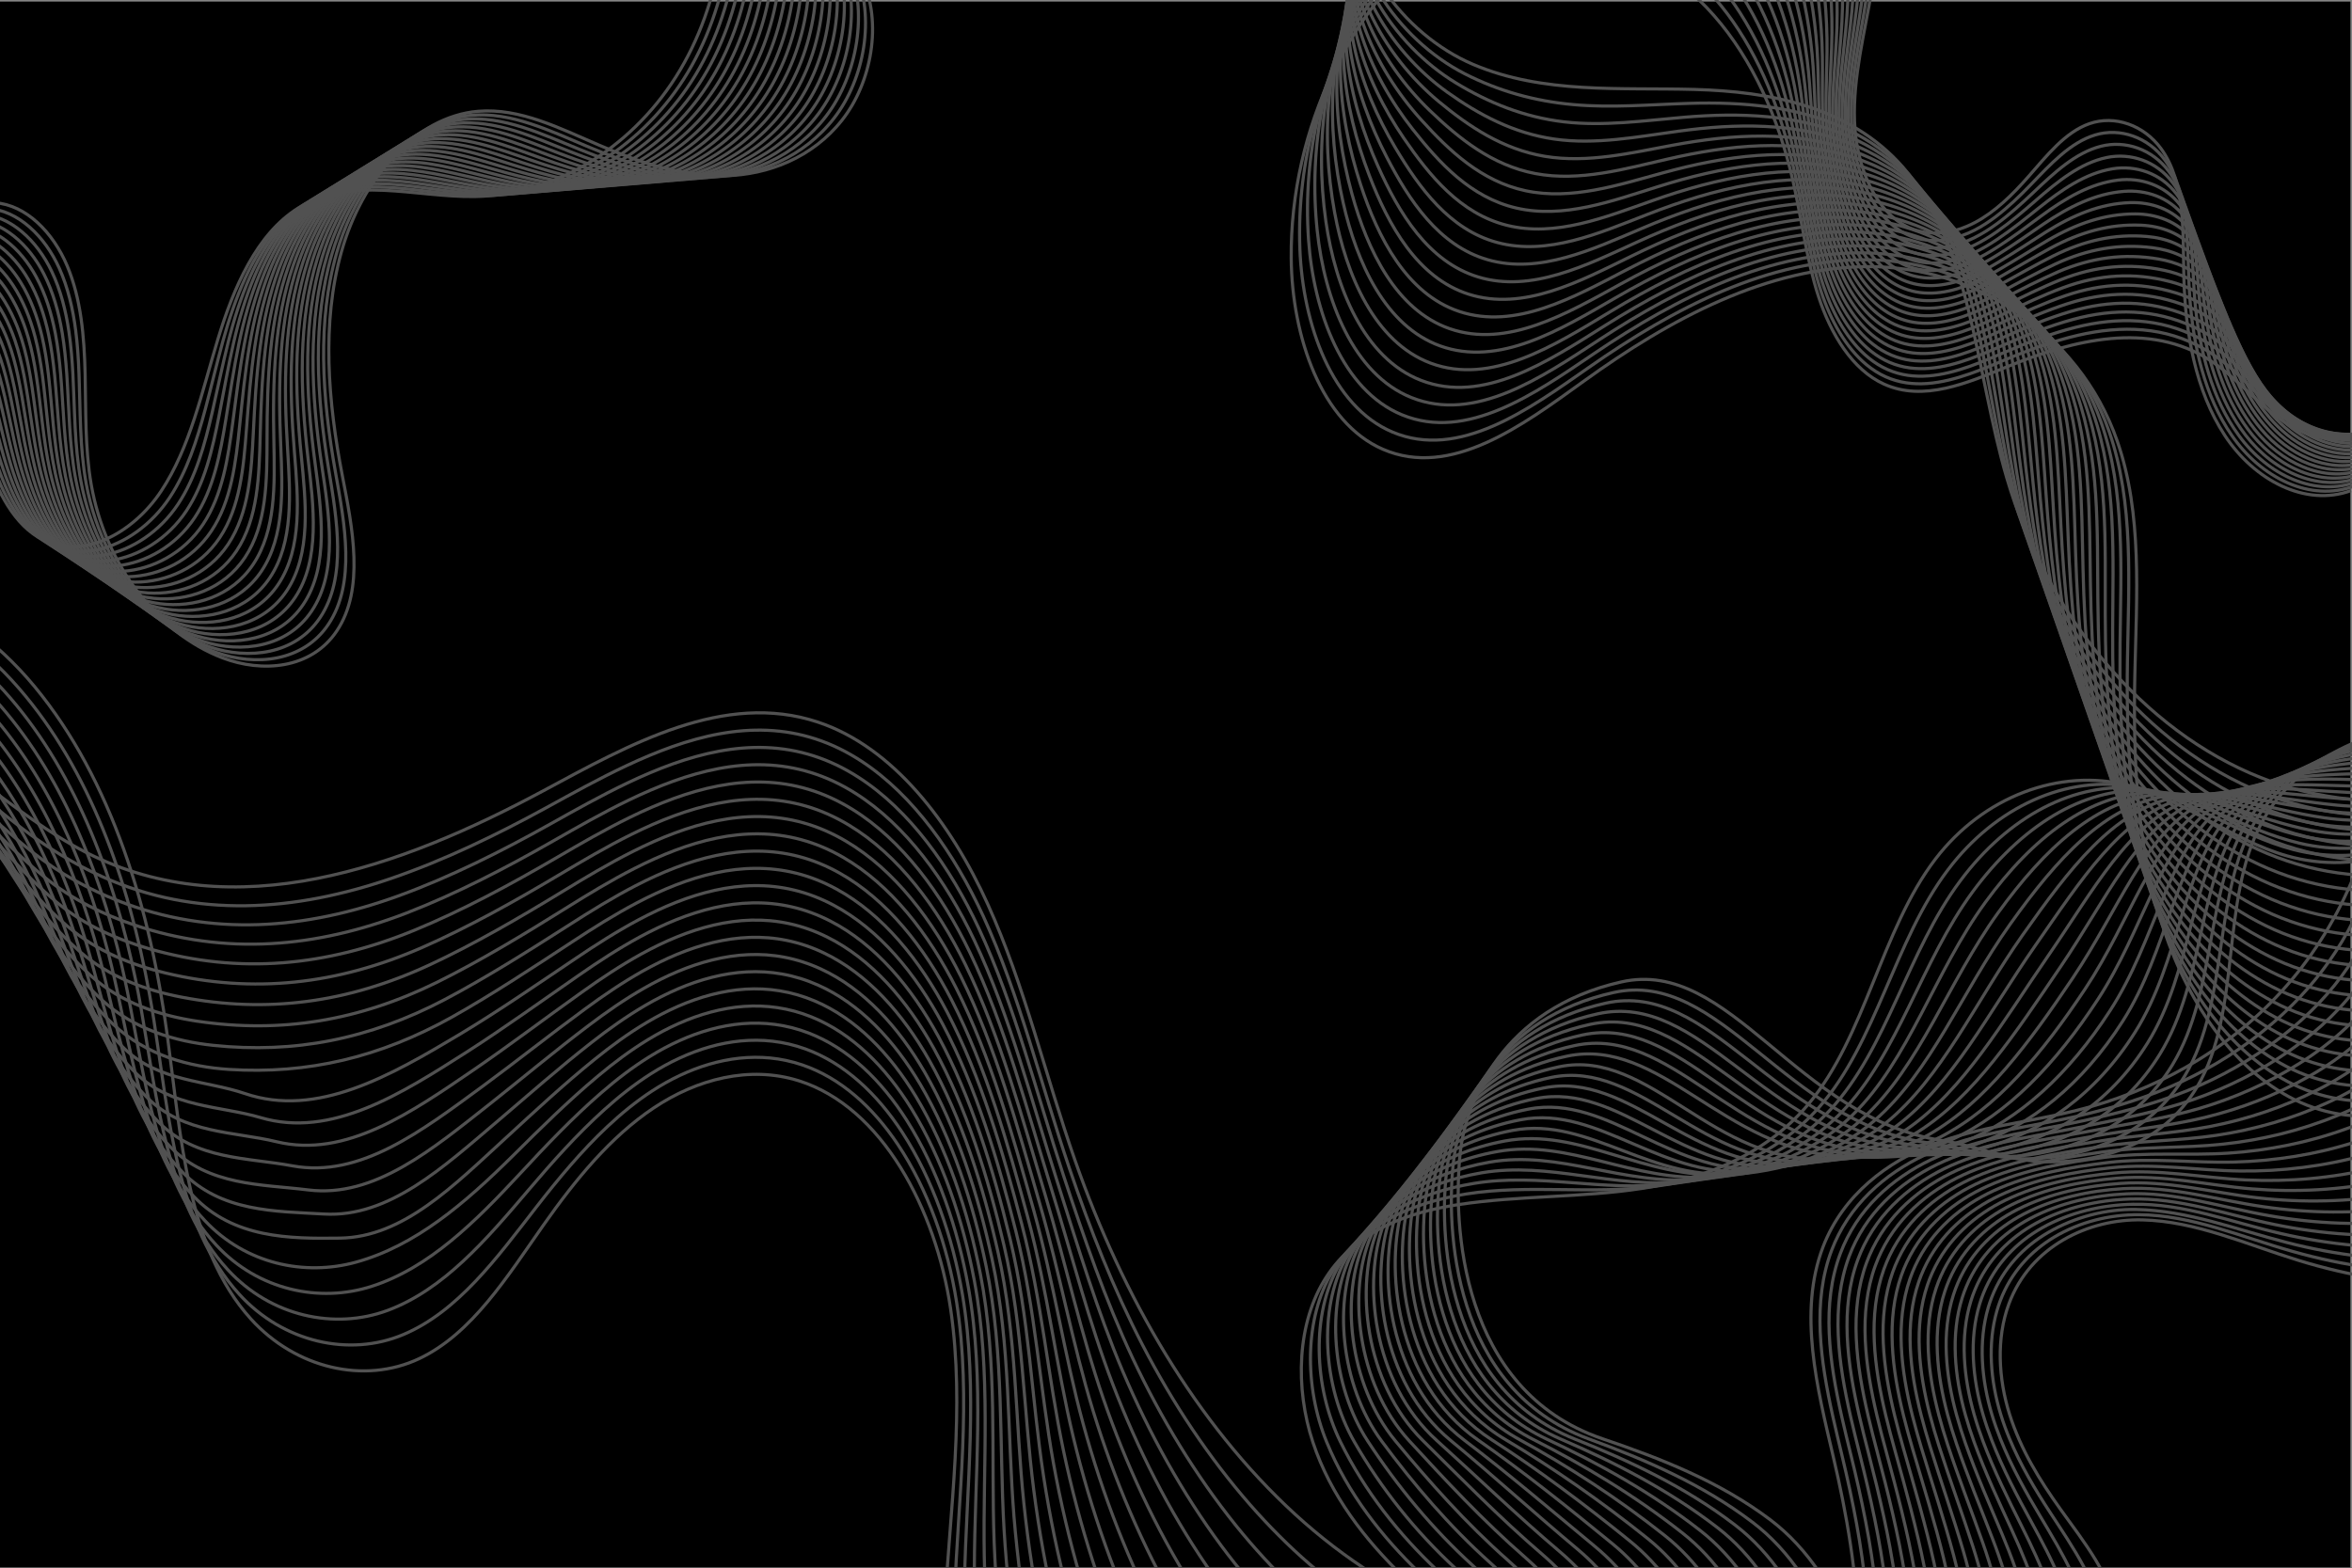 <?xml version="1.0" encoding="utf-8"?>
<!-- Generator: Adobe Illustrator 16.0.0, SVG Export Plug-In . SVG Version: 6.00 Build 0)  -->
<!DOCTYPE svg PUBLIC "-//W3C//DTD SVG 1.1//EN" "http://www.w3.org/Graphics/SVG/1.1/DTD/svg11.dtd">
<svg version="1.1" xmlns="http://www.w3.org/2000/svg" xmlns:xlink="http://www.w3.org/1999/xlink" x="0px" y="0px" width="750px"
	 height="500px" viewBox="0 0 750 500" enable-background="new 0 0 750 500" xml:space="preserve">
<g id="BACKGROUND">
	<rect x="-7.765" stroke="#848484" stroke-miterlimit="10" width="757.764" height="522.377"/>
</g>
<g id="OBJECTS">
	<g>
		<g>
			<path fill="none" stroke="#515151" stroke-miterlimit="10" d="M535.167-94.33c11.488,0.289,22.961,1.394,34.337,3.308
				c5.057,0.851,10.214,1.909,14.664,4.882c11.372,7.601,14.79,25.028,15.368,40.487c0.532,14.239-0.371,28.552-2.685,42.539
				c-2.292,13.861-5.979,27.634-5.484,41.746c0.498,14.112,6.427,29.186,17.611,34.058c6.656,2.898,14.219,1.732,20.7-1.673
				c6.481-3.406,12.031-8.881,17.146-14.699c5.86-6.661,11.658-14.144,19.443-16.873c8.06-2.824,17.399,0.447,22.871,8.008
				c7.78,10.757,6.911,26.528,7.243,40.692c0.419,17.995,3.754,36.575,13.09,50.774c9.336,14.2,25.678,22.893,40.187,17.565"/>
			<path fill="none" stroke="#515151" stroke-miterlimit="10" d="M533.5-90.703c11.281,0.271,22.545,1.397,33.699,3.355
				c4.956,0.87,10.005,1.949,14.376,4.862c8.981,5.989,13.066,18.052,14.756,30.376c0.419,3.04,0.691,6.096,0.857,9.08
				c0.759,13.889,0.109,27.891-1.923,41.608c-2.019,13.58-5.463,27.101-4.836,40.949c0.359,7.924,2.264,16.142,5.761,22.863
				c2.902,5.564,6.938,10.104,12.1,12.482c1.426,0.658,2.898,1.132,4.399,1.434c5.64,1.142,11.601-0.169,16.91-2.879
				c2.389-1.219,4.664-2.702,6.843-4.355c3.967-3.006,7.654-6.572,11.172-10.224c6.266-6.489,12.535-13.401,20.491-15.806
				c7.903-2.389,16.892,0.668,22.254,8.008c7.654,10.469,7.065,25.725,7.657,39.374c0.055,1.242,0.124,2.486,0.208,3.73
				c1.105,16.14,4.834,32.308,13.457,44.742c9.227,13.412,25.099,21.466,39.136,16.069"/>
			<path fill="none" stroke="#515151" stroke-miterlimit="10" d="M531.833-87.076c11.075,0.254,22.129,1.401,33.061,3.403
				c4.856,0.888,9.797,1.988,14.089,4.843c8.84,5.878,13.004,17.582,14.858,29.574c0.462,2.96,0.782,5.938,0.999,8.851
				c0.986,13.539,0.591,27.23-1.159,40.677c-1.745,13.298-4.938,26.57-4.188,40.153c0.449,8.148,2.366,16.594,5.884,23.577
				c2.908,5.75,6.984,10.512,12.226,13.055c1.451,0.706,2.953,1.224,4.49,1.562c5.795,1.282,11.926-0.047,17.429-2.778
				c2.475-1.229,4.84-2.722,7.106-4.373c4.143-3.008,8.039-6.532,11.776-10.085c6.67-6.317,13.388-12.658,21.539-14.739
				c7.729-1.973,16.384,0.89,21.637,8.007c7.529,10.182,7.219,24.923,8.07,38.056c0.08,1.196,0.174,2.393,0.282,3.588
				c1.418,15.52,5.426,30.863,13.958,42.581c9.167,12.59,24.521,20.038,38.086,14.573"/>
			<path fill="none" stroke="#515151" stroke-miterlimit="10" d="M530.167-83.449c10.868,0.236,21.712,1.404,32.423,3.45
				c4.756,0.907,9.588,2.028,13.801,4.823c8.697,5.769,12.942,17.113,14.961,28.772c0.505,2.881,0.874,5.782,1.142,8.622
				c1.213,13.189,1.07,26.57-0.397,39.747c-1.472,13.017-4.402,26.038-3.54,39.356c0.542,8.373,2.47,17.046,6.006,24.29
				c2.915,5.938,7.032,10.92,12.353,13.628c1.476,0.754,3.008,1.315,4.582,1.688c5.948,1.423,12.25,0.075,17.946-2.677
				c2.561-1.238,5.015-2.742,7.371-4.392c4.317-3.01,8.423-6.492,12.38-9.946c7.075-6.145,14.219-11.919,22.587-13.672
				c7.536-1.579,15.876,1.111,21.021,8.007c7.402,9.894,7.372,24.121,8.483,36.737c0.104,1.149,0.223,2.299,0.354,3.447
				c1.732,14.899,5.994,29.433,14.461,40.419c9.081,11.783,23.942,18.611,37.035,13.076"/>
			<path fill="none" stroke="#515151" stroke-miterlimit="10" d="M528.5-79.823c10.661,0.22,21.296,1.408,31.785,3.498
				c4.655,0.926,9.379,2.068,13.513,4.803c8.556,5.658,12.88,16.643,15.063,27.969c0.548,2.802,0.965,5.625,1.284,8.394
				c1.438,12.839,1.551,25.909,0.365,38.816c-1.199,12.736-3.858,25.506-2.892,38.56c0.637,8.598,2.571,17.499,6.128,25.003
				c2.921,6.125,7.078,11.328,12.479,14.201c1.5,0.802,3.063,1.407,4.674,1.815c6.103,1.564,12.574,0.198,18.464-2.576
				c2.646-1.248,5.19-2.762,7.635-4.41c4.493-3.013,8.808-6.452,12.984-9.808c7.479-5.973,15.03-11.187,23.635-12.606
				c7.328-1.209,15.368,1.333,20.403,8.007c7.277,9.606,7.499,23.321,8.896,35.419c0.128,1.104,0.271,2.206,0.429,3.306
				c2.046,14.279,6.561,28.002,14.962,38.258c8.992,10.976,23.364,17.183,35.985,11.58"/>
			<path fill="none" stroke="#515151" stroke-miterlimit="10" d="M526.833-76.196c10.455,0.202,20.88,1.411,31.146,3.545
				c4.556,0.945,9.171,2.108,13.226,4.783c8.413,5.548,12.818,16.174,15.166,27.167c0.591,2.723,1.056,5.468,1.426,8.165
				c1.666,12.489,2.032,25.248,1.128,37.886c-0.926,12.454-3.309,24.975-2.243,37.763c0.735,8.823,2.674,17.951,6.25,25.717
				c2.928,6.312,7.125,11.736,12.605,14.774c1.524,0.85,3.118,1.498,4.765,1.942c6.257,1.706,12.899,0.32,18.982-2.475
				c2.732-1.257,5.366-2.782,7.899-4.428c4.668-3.015,9.191-6.413,13.588-9.669c7.885-5.8,15.823-10.463,24.683-11.54
				c7.106-0.864,14.86,1.554,19.786,8.007c7.151,9.318,7.649,22.52,9.311,34.101c0.151,1.057,0.32,2.112,0.501,3.165
				c2.359,13.659,7.125,26.57,15.465,36.096c8.901,10.168,22.785,15.756,34.935,10.083"/>
			<path fill="none" stroke="#515151" stroke-miterlimit="10" d="M525.167-72.569c10.247,0.185,20.463,1.415,30.508,3.593
				c4.455,0.964,8.962,2.147,12.938,4.764c8.271,5.438,12.756,15.704,15.27,26.365c0.633,2.643,1.151,5.31,1.567,7.936
				c1.921,12.135,2.513,24.587,1.891,36.955c-0.652,12.173-2.753,24.443-1.596,36.966c0.836,9.047,2.776,18.403,6.373,26.43
				c2.934,6.499,7.171,12.145,12.731,15.348c1.55,0.896,3.173,1.589,4.856,2.069c6.411,1.846,13.224,0.442,19.499-2.375
				c2.819-1.266,5.543-2.802,8.165-4.445c4.842-3.017,9.574-6.373,14.191-9.531c8.289-5.627,16.599-9.751,25.731-10.473
				c6.873-0.542,14.353,1.774,19.168,8.007c7.026,9.03,7.807,21.718,9.725,32.783c0.176,1.011,0.369,2.019,0.574,3.023
				c2.673,13.038,7.687,25.137,15.966,33.935c8.809,9.359,22.208,14.328,33.884,8.587"/>
			<path fill="none" stroke="#515151" stroke-miterlimit="10" d="M523.5-68.942c10.04,0.167,20.047,1.417,29.87,3.64
				c4.354,0.983,8.753,2.188,12.649,4.744c8.129,5.329,12.674,15.24,15.372,25.563c0.671,2.565,1.244,5.153,1.71,7.708
				c2.149,11.784,2.992,23.926,2.652,36.024c-0.379,11.892-2.189,23.911-0.947,36.169c0.939,9.273,2.88,18.855,6.495,27.144
				c2.94,6.685,7.218,12.553,12.858,15.92c1.574,0.944,3.228,1.681,4.948,2.196c6.564,1.987,13.548,0.565,20.017-2.274
				c2.905-1.275,5.718-2.822,8.429-4.464c5.018-3.019,9.959-6.333,14.796-9.392c8.694-5.456,17.361-9.057,26.779-9.406
				c6.632-0.246,13.845,1.996,18.551,8.007c6.9,8.743,7.952,20.918,10.138,31.465c0.2,0.965,0.419,1.926,0.647,2.882
				c2.987,12.418,8.246,23.704,16.469,31.773c8.713,8.55,21.629,12.901,32.833,7.091"/>
			<path fill="none" stroke="#515151" stroke-miterlimit="10" d="M521.833-65.315c9.834,0.15,19.63,1.421,29.231,3.688
				c4.255,1.001,8.545,2.227,12.362,4.724c7.986,5.219,12.609,14.771,15.475,24.761c0.713,2.486,1.335,4.995,1.852,7.478
				c2.379,11.434,3.498,23.266,3.415,35.094c-0.081,11.61-1.62,23.379-0.299,35.373c1.047,9.498,2.982,19.307,6.617,27.857
				c2.947,6.872,7.266,12.961,12.985,16.494c1.599,0.992,3.282,1.772,5.039,2.323c6.719,2.128,13.873,0.688,20.535-2.173
				c2.991-1.284,5.894-2.842,8.693-4.482c5.192-3.021,10.343-6.293,15.399-9.254c9.099-5.283,18.114-8.381,27.827-8.339
				c6.385,0.027,13.324,2.227,17.935,8.007c6.756,8.47,8.104,20.117,10.551,30.146c0.225,0.919,0.468,1.832,0.72,2.741
				c3.301,11.797,8.802,22.27,16.971,29.612c8.613,7.741,21.051,11.474,31.783,5.595"/>
			<path fill="none" stroke="#515151" stroke-miterlimit="10" d="M520.166-61.688c9.627,0.133,19.214,1.424,28.594,3.735
				c4.154,1.021,8.336,2.267,12.074,4.704c7.845,5.108,12.546,14.303,15.577,23.958c0.756,2.407,1.427,4.838,1.994,7.25
				c2.608,11.082,3.98,22.604,4.178,34.163c0.193,11.329-1.047,22.847,0.349,34.577c1.157,9.723,3.085,19.759,6.74,28.57
				c2.953,7.059,7.312,13.369,13.111,17.067c1.624,1.04,3.337,1.863,5.131,2.451c6.873,2.269,14.197,0.81,21.053-2.072
				c3.077-1.293,6.069-2.862,8.958-4.5c5.367-3.024,10.727-6.253,16.003-9.116c9.504-5.111,18.858-7.727,28.875-7.272
				c6.135,0.278,12.815,2.449,17.317,8.007c6.628,8.183,8.257,19.316,10.965,28.828c0.249,0.873,0.517,1.739,0.793,2.6
				c3.614,11.177,9.354,20.835,17.473,27.45c8.509,6.932,20.473,10.046,30.732,4.098"/>
			<path fill="none" stroke="#515151" stroke-miterlimit="10" d="M518.499-58.061c9.42,0.115,18.798,1.428,27.956,3.782
				c4.054,1.04,8.127,2.307,11.786,4.684c7.702,4.999,12.483,13.834,15.68,23.156c0.799,2.328,1.518,4.681,2.137,7.021
				c2.837,10.73,4.462,21.943,4.939,33.232c0.468,11.047-0.468,22.313,0.997,33.78c1.271,9.948,3.188,20.212,6.862,29.284
				c2.96,7.246,7.358,13.777,13.238,17.64c1.648,1.088,3.392,1.955,5.223,2.578c7.026,2.41,14.521,0.932,21.57-1.971
				c3.163-1.303,6.245-2.882,9.222-4.518c5.543-3.026,11.111-6.214,16.607-8.977c9.908-4.939,19.601-7.099,29.923-6.206
				c5.882,0.509,12.307,2.671,16.7,8.006c6.502,7.896,8.405,18.518,11.378,27.51c0.273,0.827,0.566,1.646,0.866,2.458
				c3.929,10.557,9.901,19.402,17.975,25.289c8.399,6.125,19.895,8.619,29.683,2.602"/>
			<path fill="none" stroke="#515151" stroke-miterlimit="10" d="M516.832-54.435c9.214,0.099,18.382,1.431,27.317,3.83
				c3.954,1.058,7.92,2.347,11.5,4.665c7.56,4.888,12.418,13.366,15.781,22.354c0.842,2.249,1.609,4.523,2.278,6.792
				c3.062,10.38,4.943,21.281,5.703,32.301c0.742,10.765,0.116,21.78,1.646,32.983c1.389,10.172,3.29,20.664,6.984,29.998
				c2.965,7.433,7.404,14.186,13.363,18.213c1.674,1.136,3.448,2.046,5.314,2.705c7.182,2.551,14.847,1.055,22.089-1.87
				c3.248-1.313,6.42-2.902,9.486-4.537c5.718-3.028,11.495-6.174,17.211-8.838c10.313-4.767,20.344-6.501,30.971-5.14
				c5.63,0.722,11.799,2.893,16.083,8.007c6.376,7.61,8.559,17.718,11.792,26.192c0.298,0.78,0.614,1.552,0.939,2.316
				c4.241,9.936,10.443,17.97,18.477,23.127c8.286,5.319,19.315,7.191,28.632,1.106"/>
			<path fill="none" stroke="#515151" stroke-miterlimit="10" d="M515.165-50.808c9.007,0.081,17.966,1.435,26.68,3.877
				c3.854,1.077,7.711,2.386,11.212,4.645c7.417,4.778,12.355,12.898,15.884,21.551c0.885,2.17,1.7,4.367,2.421,6.563
				c3.289,10.028,5.424,20.619,6.465,31.371c1.015,10.483,0.704,21.246,2.294,32.186c1.511,10.396,3.393,21.117,7.106,30.711
				c2.972,7.62,7.451,14.594,13.49,18.786c1.698,1.184,3.503,2.138,5.406,2.832c7.335,2.692,15.171,1.177,22.606-1.769
				c3.334-1.322,6.596-2.922,9.75-4.555c5.894-3.031,11.88-6.134,17.815-8.7c10.718-4.595,21.091-5.935,32.019-4.073
				c5.38,0.917,11.291,3.115,15.466,8.006c6.25,7.323,8.708,16.919,12.205,24.875c0.323,0.734,0.664,1.458,1.013,2.175
				c4.556,9.315,10.98,16.542,18.979,20.966c8.167,4.517,18.737,5.764,27.582-0.39"/>
			<path fill="none" stroke="#515151" stroke-miterlimit="10" d="M513.498-47.181c8.8,0.064,17.55,1.438,26.042,3.925
				c3.753,1.096,7.502,2.426,10.924,4.625c7.275,4.668,12.295,12.428,15.986,20.749c0.928,2.091,1.791,4.209,2.563,6.335
				c3.516,9.677,5.904,19.958,7.228,30.439c1.288,10.201,1.296,20.711,2.941,31.39c1.637,10.619,3.495,21.569,7.229,31.425
				c2.978,7.807,7.497,15.002,13.616,19.359c1.724,1.231,3.558,2.229,5.498,2.959c7.489,2.833,15.495,1.299,23.124-1.668
				c3.42-1.331,6.771-2.942,10.015-4.573c6.068-3.033,12.264-6.095,18.419-8.562c11.123-4.422,21.846-5.404,33.066-3.006
				c5.135,1.098,10.783,3.336,14.849,8.006c6.124,7.035,8.865,16.119,12.619,23.556c0.348,0.688,0.713,1.365,1.086,2.034
				c4.869,8.695,11.512,15.118,19.48,18.804c8.041,3.72,18.159,4.336,26.531-1.887"/>
			<path fill="none" stroke="#515151" stroke-miterlimit="10" d="M511.831-43.554c8.594,0.046,17.133,1.441,25.403,3.972
				c3.653,1.115,7.294,2.466,10.637,4.605c7.133,4.558,12.233,11.959,16.089,19.947c0.971,2.012,1.882,4.052,2.705,6.105
				c3.741,9.327,6.384,19.296,7.99,29.509c1.56,9.919,1.892,20.175,3.59,30.593c1.768,10.841,3.598,22.021,7.352,32.138
				c2.984,7.994,7.545,15.41,13.743,19.932c1.748,1.279,3.612,2.321,5.589,3.086c7.644,2.974,15.82,1.422,23.643-1.567
				c3.506-1.34,6.947-2.963,10.279-4.591c6.243-3.036,12.647-6.055,19.022-8.423c11.527-4.25,22.617-4.912,34.114-1.939
				c4.896,1.266,10.276,3.557,14.232,8.006c5.999,6.747,9.021,15.317,13.032,22.238c0.372,0.642,0.762,1.271,1.158,1.893
				c5.183,8.074,12.039,13.7,19.982,16.643c7.91,2.93,17.581,2.909,25.481-3.383"/>
			<path fill="none" stroke="#515151" stroke-miterlimit="10" d="M510.164-39.927c8.387,0.029,16.717,1.444,24.766,4.02
				c3.553,1.134,7.085,2.506,10.349,4.585c6.99,4.448,12.174,11.49,16.191,19.145c1.015,1.933,1.973,3.896,2.848,5.877
				c3.965,8.977,6.862,18.635,8.752,28.579c1.832,9.637,2.49,19.639,4.238,29.796c1.903,11.062,3.701,22.473,7.474,32.852
				c2.991,8.18,7.592,15.818,13.87,20.505c1.772,1.327,3.667,2.413,5.681,3.213c7.797,3.115,16.145,1.544,24.16-1.466
				c3.592-1.35,7.122-2.983,10.543-4.609c6.419-3.038,13.032-6.015,19.627-8.284c11.933-4.078,23.407-4.461,35.162-0.873
				c4.663,1.424,9.77,3.777,13.615,8.006c5.874,6.458,9.177,14.519,13.445,20.92c0.397,0.596,0.812,1.178,1.231,1.751
				c5.497,7.454,12.563,12.292,20.485,14.481c7.776,2.149,17.002,1.482,24.431-4.879"/>
			<path fill="none" stroke="#515151" stroke-miterlimit="10" d="M508.498-36.3c8.179,0.012,16.3,1.448,24.127,4.067
				c3.452,1.153,6.876,2.545,10.061,4.565c6.849,4.338,12.115,11.019,16.295,18.342c1.058,1.853,2.062,3.738,2.989,5.648
				c4.188,8.627,7.34,17.974,9.515,27.647c2.104,9.356,3.092,19.101,4.886,29c2.044,11.281,3.804,22.925,7.597,33.565
				c2.997,8.367,7.638,16.227,13.996,21.079c1.798,1.374,3.722,2.503,5.772,3.34c7.951,3.255,16.469,1.667,24.677-1.366
				c3.679-1.358,7.299-3.002,10.809-4.627c6.593-3.04,13.415-5.975,20.23-8.146c12.337-3.905,24.223-4.053,36.211,0.194
				c4.439,1.573,9.262,3.998,12.997,8.006c5.75,6.17,9.34,13.712,13.859,19.602c0.422,0.55,0.86,1.085,1.305,1.61
				c5.811,6.833,13.083,10.894,20.986,12.32c7.642,1.378,16.425,0.054,23.38-6.375"/>
			<path fill="none" stroke="#515151" stroke-miterlimit="10" d="M506.831-32.673c7.973-0.006,15.884,1.451,23.488,4.114
				c3.353,1.171,6.668,2.585,9.773,4.545c6.706,4.229,12.057,10.549,16.397,17.54c1.102,1.773,2.151,3.581,3.131,5.419
				c4.41,8.278,7.818,17.313,10.277,26.717c2.373,9.074,3.697,18.563,5.534,28.203c2.191,11.5,3.906,23.377,7.719,34.278
				c3.004,8.554,7.685,16.635,14.123,21.652c1.822,1.422,3.776,2.595,5.863,3.467c8.105,3.396,16.794,1.789,25.195-1.265
				c3.765-1.368,7.475-3.022,11.073-4.645c6.768-3.042,13.799-5.936,20.834-8.008c12.742-3.733,25.07-3.688,37.259,1.261
				c4.228,1.716,8.756,4.218,12.38,8.006c5.626,5.88,9.501,12.908,14.273,18.283c0.447,0.503,0.909,0.992,1.377,1.469
				c6.124,6.213,13.607,9.508,21.489,10.158c7.507,0.619,15.846-1.373,22.329-7.872"/>
			<path fill="none" stroke="#515151" stroke-miterlimit="10" d="M505.164-29.046c7.766-0.022,15.468,1.455,22.851,4.162
				c3.252,1.19,6.459,2.625,9.485,4.526C544.064-16.24,549.51-10.29,554-3.621c1.148,1.691,2.241,3.425,3.273,5.191
				c4.633,7.929,8.279,16.657,11.04,25.786c2.627,8.798,4.306,18.023,6.183,27.406c2.344,11.716,4.008,23.83,7.841,34.992
				c3.01,8.741,7.73,17.043,14.249,22.225c1.847,1.47,3.832,2.687,5.955,3.594c8.26,3.538,17.118,1.912,25.713-1.164
				c3.851-1.377,7.65-3.042,11.337-4.663c6.943-3.044,14.184-5.896,21.438-7.869c13.146-3.561,25.955-3.368,38.307,2.327
				c4.026,1.856,8.25,4.438,11.763,8.006c5.505,5.59,9.658,12.104,14.687,16.965c0.473,0.457,0.958,0.898,1.451,1.327
				c6.438,5.593,14.135,8.135,21.99,7.997c7.379-0.13,15.268-2.801,21.279-9.368"/>
			<path fill="none" stroke="#515151" stroke-miterlimit="10" d="M503.497-25.419c7.559-0.04,15.051,1.458,22.213,4.209
				c3.151,1.209,6.25,2.665,9.197,4.506c6.422,4.008,11.949,9.6,16.603,15.935c1.191,1.612,2.329,3.271,3.416,4.962
				c4.84,7.591,8.759,15.997,11.802,24.856c2.9,8.517,4.916,17.482,6.831,26.61c2.503,11.931,4.111,24.282,7.963,35.705
				c3.017,8.928,7.778,17.451,14.376,22.798c1.871,1.518,3.887,2.778,6.047,3.721c8.413,3.679,17.442,2.034,26.23-1.063
				c3.937-1.387,7.825-3.063,11.602-4.682c7.118-3.046,14.567-5.855,22.042-7.73c13.552-3.389,26.882-3.089,39.354,3.394
				c3.839,1.995,7.751,4.65,11.146,8.006c5.392,5.289,9.818,11.297,15.1,15.647c0.498,0.41,1.007,0.805,1.523,1.186
				c6.752,4.972,14.673,6.772,22.493,5.835c7.259-0.87,14.688-4.228,20.229-10.865"/>
			<path fill="none" stroke="#515151" stroke-miterlimit="10" d="M501.83-21.792c7.353-0.057,14.635,1.461,21.574,4.257
				c3.052,1.228,6.042,2.705,8.91,4.486c6.28,3.898,11.887,9.129,16.705,15.133c1.234,1.533,2.42,3.113,3.558,4.733
				c5.067,7.241,9.24,15.336,12.565,23.925c3.174,8.235,5.528,16.941,7.479,25.813c2.67,12.143,4.214,24.734,8.086,36.419
				c3.022,9.115,7.824,17.859,14.502,23.371c1.896,1.565,3.941,2.87,6.138,3.848c8.568,3.819,17.768,2.156,26.749-0.962
				c4.022-1.396,8.001-3.083,11.865-4.7c7.294-3.049,14.952-5.816,22.646-7.592c13.956-3.217,27.854-2.848,40.402,4.46
				c3.665,2.134,7.243,4.872,10.529,8.005c5.267,5.001,9.984,10.48,15.513,14.329c0.524,0.363,1.057,0.711,1.598,1.044
				c7.064,4.352,15.221,5.417,22.994,3.674c7.15-1.604,14.111-5.656,19.179-12.361"/>
			<path fill="none" stroke="#515151" stroke-miterlimit="10" d="M500.163-18.166c17.19-0.18,33.966,8.987,46.366,23.101
				c12.4,14.113,20.63,32.857,25.154,52.515c2.844,12.354,4.316,25.187,8.208,37.132c3.891,11.946,10.77,23.338,20.858,27.919
				c12.627,5.734,26.614-0.357,39.396-5.579c21.022-8.588,45.201-14.592,64.7-1.927c9.714,6.309,17.321,16.769,27.509,21.919
				c14.125,7.143,32.002,1.84,41.625-12.345"/>
		</g>
		<g>
			<path fill="none" stroke="#515151" stroke-miterlimit="10" d="M463.559,704.315c-26.027,2.069-52.229,2.289-78.414,0.661
				c-11.639-0.724-23.56-1.896-34.36-7.556c-27.612-14.468-39.717-53.001-44.911-87.764c-4.785-32.025-6.344-64.547-4.638-96.672
				c1.692-31.837,6.563-63.807,1.89-95.545c-4.674-31.743-21.862-64.376-48.362-72.72c-15.768-4.974-32.562-0.548-46.353,8.672
				c-13.789,9.224-24.947,22.896-35.045,37.24c-11.563,16.42-22.784,34.69-39.687,42.694c-17.5,8.279-39.427,3.108-53.688-12.667
				c-20.291-22.442-22.294-58.255-26.605-90.155C47.91,289.979,35.7,248.826,11.033,218.977
				c-24.666-29.851-63.776-45.604-95.218-30.15"/>
			<path fill="none" stroke="#515151" stroke-miterlimit="10" d="M466.415,695.735c-25.559,2.058-51.293,2.182-76.99,0.402
				c-11.418-0.793-23.097-2.041-33.704-7.583c-21.746-11.361-34.001-37.522-40.93-64.865c-1.736-6.839-3.138-13.742-4.275-20.517
				c-5.208-31.178-7.26-62.938-6.124-94.387c1.146-31.133,5.53-62.48,0.627-93.59c-2.804-17.789-9.158-35.865-18.731-50.203
				c-7.963-11.904-18.241-21.217-30.524-25.368c-3.35-1.136-6.756-1.855-10.182-2.188c-13.07-1.274-26.255,3.104-37.607,10.498
				c-5.046,3.29-9.771,7.138-14.243,11.339c-8.256,7.748-15.729,16.715-22.796,25.835c-12.516,16.124-24.939,33.216-42.311,40.532
				c-17.251,7.261-38.332,2.493-52.292-12.813c-19.931-21.821-22.435-56.405-27.201-87.078c-0.458-2.938-0.954-5.874-1.489-8.81
				c-6.581-36.029-19.065-71.464-41.587-97.396C-18.169,191.45-56.06,177.032-86.42,192.53"/>
			<path fill="none" stroke="#515151" stroke-miterlimit="10" d="M469.268,687.151c-25.086,2.046-50.354,2.078-75.563,0.143
				c-11.197-0.858-22.637-2.178-33.051-7.604c-21.397-11.148-33.742-36.482-40.957-63.042c-1.813-6.641-3.306-13.36-4.54-19.954
				c-5.631-30.337-8.18-61.337-7.61-92.107c0.601-30.433,4.476-61.154-0.636-91.64c-3.063-18.268-9.504-36.86-19.189-51.782
				c-8.025-12.326-18.452-22.134-30.958-26.636c-3.418-1.236-6.902-2.044-10.419-2.444c-13.456-1.563-27.024,2.903-38.809,10.397
				c-5.234,3.329-10.159,7.221-14.83,11.439c-8.653,7.796-16.61,16.717-24.201,25.666c-13.472,15.83-27.043,31.736-44.935,38.366
				c-16.958,6.281-37.239,1.873-50.894-12.951c-19.575-21.205-22.578-54.556-27.799-84.006c-0.504-2.82-1.044-5.642-1.624-8.451
				c-7.128-34.563-20.028-68.088-42.17-92.427c-23.884-26.257-60.458-39.431-89.736-23.879"/>
			<path fill="none" stroke="#515151" stroke-miterlimit="10" d="M472.124,678.57c-24.619,2.039-49.42,1.967-74.137-0.117
				c-10.977-0.927-22.179-2.319-32.397-7.633c-21.05-10.933-33.485-35.439-40.985-61.211c-1.891-6.451-3.474-12.984-4.808-19.401
				c-6.054-29.493-9.096-59.727-9.095-89.82c0.054-29.735,3.402-59.827-1.898-89.685c-3.328-18.758-9.851-37.859-19.646-53.37
				c-8.088-12.746-18.664-23.046-31.396-27.899c-3.484-1.335-7.047-2.235-10.656-2.707c-13.841-1.841-27.792,2.712-40.009,10.299
				c-5.425,3.371-10.547,7.309-15.417,11.545c-9.049,7.844-17.491,16.719-25.607,25.493c-14.425,15.529-29.097,30.256-47.56,36.2
				c-16.618,5.349-36.145,1.256-49.497-13.095C49.8,376.586,46.297,344.464,40.621,316.24c-0.55-2.704-1.136-5.406-1.758-8.1
				c-7.678-33.092-20.946-64.737-42.756-87.448c-23.489-24.459-58.801-36.347-86.996-20.751"/>
			<path fill="none" stroke="#515151" stroke-miterlimit="10" d="M474.977,669.986c-24.15,2.028-48.48,1.863-72.711-0.376
				c-10.754-0.99-21.715-2.456-31.742-7.653c-20.701-10.719-33.226-34.402-41.015-59.39c-1.966-6.257-3.64-12.602-5.071-18.843
				c-6.477-28.648-10.013-58.118-10.581-87.536c-0.493-29.037,2.31-58.498-3.161-87.73c-3.602-19.245-10.198-38.859-20.105-54.95
				c-8.15-13.172-18.875-23.963-31.832-29.17c-3.552-1.438-7.193-2.425-10.892-2.968c-14.229-2.121-28.561,2.515-41.211,10.199
				c-5.616,3.413-10.935,7.396-16.003,11.649c-9.445,7.889-18.375,16.717-27.013,25.32c-15.38,15.237-31.104,28.79-50.185,34.037
				c-16.238,4.467-35.052,0.638-48.1-13.237c-18.855-19.958-22.86-50.855-28.991-77.857c-0.597-2.582-1.227-5.167-1.894-7.742
				c-8.224-31.623-21.855-61.391-43.34-82.477c-23.088-22.66-57.141-33.257-84.254-17.615"/>
			<path fill="none" stroke="#515151" stroke-miterlimit="10" d="M477.833,661.405c-23.678,2.016-47.545,1.757-71.283-0.636
				c-10.533-1.06-21.256-2.599-31.089-7.68c-20.355-10.506-32.97-33.359-41.043-57.559c-2.045-6.07-3.807-12.225-5.337-18.288
				c-6.9-27.802-10.932-56.513-12.066-85.255c-1.039-28.332,1.201-57.164-4.424-85.772c-3.88-19.734-10.543-39.857-20.563-56.539
				c-8.212-13.594-19.086-24.874-32.267-30.438c-3.619-1.533-7.339-2.612-11.129-3.223c-14.614-2.404-29.329,2.314-42.412,10.096
				c-5.805,3.456-11.323,7.485-16.592,11.756c-9.841,7.937-19.254,16.719-28.417,25.146c-16.335,14.943-32.552,31.589-52.809,31.875
				c-16.231,0.232-33.957,0.02-46.704-13.382C43.2,362.171,38.75,332.49,32.11,306.727c-0.638-2.472-1.319-4.935-2.03-7.39
				c-8.773-30.155-22.761-58.041-43.924-77.502c-22.684-20.863-55.484-30.172-81.515-14.485"/>
			<path fill="none" stroke="#515151" stroke-miterlimit="10" d="M480.684,652.82c-23.209,2.011-46.604,1.649-69.855-0.895
				c-10.309-1.122-20.795-2.734-30.434-7.699c-20.007-10.295-32.71-32.323-41.073-55.737c-2.122-5.877-3.987-11.835-5.602-17.73
				c-7.384-26.942-11.85-54.904-13.551-82.968c-1.586-27.635,0.076-55.832-5.69-83.824c-4.163-20.216-10.888-40.853-21.019-58.12
				c-8.276-14.013-19.297-25.79-32.703-31.702c-3.688-1.636-7.486-2.802-11.366-3.487c-15-2.683-30.096,2.123-43.613,10
				c-5.994,3.5-11.712,7.568-17.178,11.854c-10.238,7.987-20.138,16.728-29.825,24.98c-17.29,14.645-34.672,30.912-55.433,29.71
				c-15.612-0.897-32.864-0.599-45.306-13.526c-18.139-18.715-23.07-47.168-30.183-71.703c-0.684-2.355-1.411-4.701-2.166-7.035
				c-9.32-28.684-23.662-54.692-44.51-72.533c-22.272-19.058-53.824-27.083-78.772-11.346"/>
			<path fill="none" stroke="#515151" stroke-miterlimit="10" d="M483.54,644.238c-22.736,1.999-45.67,1.543-68.43-1.151
				c-10.09-1.195-20.334-2.88-29.781-7.729c-19.659-10.08-32.453-31.284-41.1-53.904c-2.199-5.69-4.154-11.461-5.868-17.179
				c-7.813-26.093-12.766-53.3-15.036-80.686c-2.131-26.933-1.061-54.495-6.951-81.867c-4.457-20.699-11.236-41.854-21.478-59.704
				c-8.338-14.438-19.509-26.703-33.138-32.971c-3.754-1.732-7.632-2.991-11.603-3.745c-15.384-2.964-30.863,1.926-44.813,9.899
				c-6.186,3.541-12.101,7.657-17.766,11.96c-10.634,8.033-21.018,16.725-31.229,24.806c-18.244,14.352-36.826,30.189-58.058,27.55
				c-14.939-1.857-31.746-1.244-43.909-13.672c-17.743-18.129-23.206-45.325-30.78-68.625c-0.729-2.24-1.501-4.471-2.3-6.686
				c-9.869-27.215-24.556-51.342-45.095-67.557c-21.855-17.257-52.167-24-76.031-8.212"/>
			<path fill="none" stroke="#515151" stroke-miterlimit="10" d="M486.393,635.655c-22.266,1.987-44.73,1.438-67.004-1.413
				c-9.867-1.257-19.871-3.013-29.125-7.75c-19.311-9.868-32.145-30.264-41.129-52.079c-2.264-5.499-4.321-11.075-6.131-16.621
				c-8.245-25.246-13.74-51.686-16.523-78.401c-2.733-26.228-2.212-53.159-8.215-79.91c-4.753-21.186-11.582-42.854-21.935-61.293
				c-8.401-14.857-19.72-27.615-33.575-34.234c-3.821-1.836-7.777-3.183-11.838-4.007c-15.771-3.25-31.633,1.729-46.016,9.8
				c-6.375,3.582-12.487,7.744-18.352,12.064c-11.032,8.081-21.899,16.726-32.634,24.637
				c-19.199,14.053-38.998,29.422-60.684,25.383c-14.24-2.656-30.648-1.865-42.511-13.818
				c-17.381-17.51-23.345-43.479-31.376-65.547c-0.774-2.13-1.593-4.235-2.436-6.331C6.492,260.386-8.534,238.141-28.77,223.55
				c-21.43-15.455-50.507-20.916-73.291-5.082"/>
			<path fill="none" stroke="#515151" stroke-miterlimit="10" d="M489.247,627.074c-21.795,1.98-43.793,1.329-65.576-1.671
				c-9.646-1.327-19.412-3.158-28.473-7.778c-18.962-9.655-31.879-29.228-41.155-50.25c-2.342-5.311-4.492-10.695-6.399-16.064
				c-8.67-24.399-14.66-50.078-18.008-76.119c-3.282-25.523-3.374-51.819-9.477-77.956c-5.059-21.668-11.929-43.854-22.393-62.874
				c-8.464-15.282-19.931-28.532-34.011-35.504c-3.889-1.934-7.924-3.371-12.076-4.268c-16.155-3.53-32.4,1.535-47.215,9.7
				c-6.565,3.624-12.876,7.832-18.94,12.169c-11.427,8.127-22.781,16.725-34.04,24.464c-20.153,13.754-41.181,28.605-63.306,23.22
				c-13.54-3.3-29.554-2.484-41.115-13.957c-17.022-16.899-23.478-41.639-31.974-62.477c-0.819-2.012-1.684-4.002-2.569-5.974
				c-10.967-24.282-26.322-44.645-46.266-57.616c-20.995-13.652-48.849-17.825-70.549-1.945"/>
			<path fill="none" stroke="#515151" stroke-miterlimit="10" d="M492.102,618.488c-21.326,1.971-42.855,1.227-64.152-1.929
				c-9.424-1.389-18.949-3.295-27.816-7.799c-18.615-9.438-31.625-28.191-41.185-48.429c-2.418-5.116-4.657-10.313-6.662-15.504
				c-9.098-23.552-15.582-48.472-19.495-73.835c-3.83-24.822-4.548-50.48-10.74-76.003c-5.372-22.15-12.276-44.853-22.85-64.46
				c-8.528-15.703-20.145-29.446-34.447-36.771c-3.957-2.034-8.07-3.561-12.313-4.526c-16.542-3.81-33.167,1.34-48.416,9.6
				c-6.755,3.666-13.264,7.917-19.526,12.271c-11.824,8.179-23.664,16.731-35.446,24.297c-21.109,13.46-43.362,27.724-65.932,21.056
				c-12.848-3.799-28.458-3.104-39.717-14.103c-16.66-16.277-23.618-39.789-32.569-59.399c-0.866-1.896-1.776-3.767-2.706-5.621
				c-11.516-22.809-27.189-41.293-46.85-52.641c-20.55-11.86-47.189-14.739-67.809,1.186"/>
			<path fill="none" stroke="#515151" stroke-miterlimit="10" d="M494.956,609.905c-20.855,1.961-41.92,1.122-62.725-2.189
				c-9.201-1.456-18.488-3.43-27.162-7.818c-18.268-9.229-31.365-27.156-41.214-46.6c-2.495-4.932-4.825-9.94-6.929-14.955
				c-9.521-22.703-16.499-46.857-20.98-71.549c-4.375-24.117-5.727-49.135-12.001-74.052c-5.696-22.627-12.623-45.846-23.31-66.042
				c-8.588-16.124-20.353-30.359-34.88-38.032c-4.025-2.139-8.217-3.754-12.551-4.788c-16.927-4.094-33.935,1.14-49.616,9.499
				c-6.945,3.704-13.652,8.003-20.114,12.375c-12.221,8.223-24.545,16.728-36.851,24.123c-22.063,13.164-45.53,26.777-68.557,18.891
				c-12.185-4.172-27.364-3.724-38.32-14.245C23.446,318.866,15.99,296.573,6.58,278.199c-0.913-1.783-1.868-3.535-2.842-5.268
				c-12.061-21.341-28.046-37.955-47.435-47.67c-20.094-10.066-45.53-11.65-65.067,4.323"/>
			<path fill="none" stroke="#515151" stroke-miterlimit="10" d="M497.809,601.324c-20.383,1.952-40.98,1.01-61.297-2.448
				c-8.98-1.523-18.027-3.573-26.51-7.848c-17.92-9.014-31.109-26.113-41.242-44.773c-2.573-4.736-4.993-9.552-7.195-14.394
				c-9.941-21.855-17.414-45.255-22.462-69.267c-4.925-23.419-6.925-47.787-13.266-72.097
				c-6.028-23.106-12.969-46.847-23.768-67.626c-8.65-16.548-20.564-31.273-35.316-39.301c-4.092-2.238-8.362-3.943-12.788-5.052
				c-17.313-4.37-34.701,0.945-50.816,9.402c-7.136,3.748-14.04,8.091-20.701,12.48c-12.616,8.271-25.426,16.731-38.256,23.95
				c-23.017,12.87-46.044,18.326-71.182,16.731c-12.362-0.79-26.271-4.346-36.924-14.394c-15.94-15.034-23.897-36.104-33.761-53.247
				c-0.959-1.666-1.958-3.297-2.976-4.912c-12.611-19.874-28.895-34.623-48.019-42.696c-19.627-8.291-43.873-8.568-62.328,7.453"/>
			<path fill="none" stroke="#515151" stroke-miterlimit="10" d="M500.663,592.739c-19.912,1.942-40.041,0.908-59.871-2.707
				c-8.76-1.59-17.566-3.709-25.854-7.866c-17.57-8.804-30.85-25.081-41.27-42.948c-2.651-4.548-5.16-9.174-7.461-13.839
				c-10.362-21.015-18.332-43.644-23.95-66.983c-5.468-22.717-8.123-46.436-14.526-70.142
				c-6.369-23.578-13.318-47.848-24.225-69.209c-8.714-16.972-20.776-32.188-35.752-40.567c-4.16-2.342-8.509-4.135-13.025-5.313
				c-17.698-4.65-35.47,0.753-52.018,9.303c-7.326,3.787-14.428,8.179-21.289,12.585c-13.013,8.315-26.308,16.73-39.662,23.778
				c-23.971,12.57-47.88,17.302-73.805,14.566c-11.854-1.256-25.178-4.966-35.527-14.538C16.845,304.446,8.389,284.602-1.931,268.69
				c-1.004-1.55-2.049-3.065-3.111-4.562c-13.159-18.403-29.731-31.298-48.604-37.724c-19.147-6.521-42.214-5.48-59.586,10.592"/>
			<path fill="none" stroke="#515151" stroke-miterlimit="10" d="M503.518,584.158c-19.445,1.931-39.105,0.802-58.445-2.966
				c-8.537-1.657-17.107-3.853-25.199-7.896c-17.225-8.589-30.596-24.038-41.299-41.119c-2.731-4.355-5.326-8.793-7.725-13.283
				c-10.782-20.166-19.248-42.036-25.438-64.699c-6.011-22.013-9.333-45.086-15.789-68.185
				c-6.721-24.052-13.664-48.845-24.683-70.795c-8.776-17.395-20.986-33.106-36.188-41.835c-4.229-2.438-8.655-4.323-13.262-5.57
				c-18.083-4.939-36.239,0.552-53.219,9.199c-7.515,3.83-14.817,8.263-21.875,12.687c-13.41,8.367-27.19,16.736-41.068,23.609
				c-24.926,12.278-49.738,16.367-76.43,12.4c-11.355-1.688-24.084-5.577-34.13-14.678c-15.227-13.794-24.191-32.407-34.954-47.093
				c-1.052-1.435-2.142-2.832-3.247-4.208c-13.707-16.932-30.559-27.987-49.189-32.75c-18.661-4.768-40.555-2.395-56.846,13.72"/>
			<path fill="none" stroke="#515151" stroke-miterlimit="10" d="M506.372,575.575c-18.971,1.923-38.168,0.692-57.018-3.227
				c-8.316-1.723-16.646-3.988-24.547-7.914c-16.875-8.376-30.34-22.999-41.328-39.295c-2.805-4.166-5.492-8.418-7.991-12.729
				c-11.2-19.317-20.158-40.427-26.92-62.412c-6.555-21.316-10.553-43.731-17.053-66.23c-7.085-24.526-14.01-49.847-25.141-72.384
				c-8.838-17.813-21.198-34.016-36.625-43.1c-4.294-2.54-8.8-4.514-13.498-5.832c-18.47-5.218-37.007,0.362-54.419,9.102
				c-7.707,3.873-15.204,8.353-22.463,12.791c-13.805,8.415-28.071,16.735-42.473,23.437c-25.88,11.983-51.631,15.535-79.055,10.237
				c-10.87-2.097-22.993-6.196-32.732-14.823C10.241,290.028,0.77,272.64-10.441,259.179c-1.097-1.316-2.232-2.598-3.381-3.855
				c-14.255-15.462-31.381-24.702-49.773-27.773c-18.167-3.037-38.897,0.692-54.106,16.855"/>
			<path fill="none" stroke="#515151" stroke-miterlimit="10" d="M509.225,566.994c-18.5,1.91-37.23,0.586-55.592-3.484
				c-8.094-1.79-16.186-4.133-23.891-7.943c-16.527-8.162-30.088-21.957-41.355-37.468c-2.885-3.975-5.658-8.034-8.256-12.168
				c-11.615-18.479-21.073-38.823-28.408-60.132c-7.095-20.613-11.777-42.372-18.315-64.28
				c-7.458-24.981-14.355-50.845-25.599-73.965c-8.902-18.234-21.409-34.929-37.06-44.366c-4.362-2.638-8.947-4.701-13.734-6.09
				c-18.856-5.5-37.775,0.161-55.621,9.001c-7.897,3.913-15.594,8.438-23.051,12.896c-14.202,8.456-28.953,16.735-43.879,23.264
				c-26.835,11.686-53.57,14.804-81.677,8.073c-10.407-2.487-21.903-6.813-31.336-14.963C6.937,282.82-3.036,266.655-14.695,254.425
				c-1.146-1.204-2.324-2.362-3.517-3.499c-14.804-13.998-32.202-21.44-50.359-22.808c-17.672-1.329-37.238,3.781-51.363,19.994"/>
			<path fill="none" stroke="#515151" stroke-miterlimit="10" d="M512.081,558.41c-18.035,1.899-36.293,0.481-54.166-3.745
				c-7.873-1.855-15.725-4.269-23.236-7.963c-16.182-7.95-29.836-20.919-41.385-35.64c-2.965-3.782-5.82-7.659-8.521-11.616
				c-12.031-17.637-21.983-37.214-29.893-57.848c-7.634-19.914-13.008-41.012-19.579-62.324
				c-7.845-25.442-14.701-51.841-26.056-75.55c-8.965-18.656-21.62-35.843-37.496-45.632c-4.43-2.74-9.092-4.893-13.97-6.349
				c-19.242-5.783-38.543-0.035-56.823,8.896c-8.085,3.956-15.981,8.528-23.637,13.002c-14.599,8.502-29.833,16.738-45.284,23.091
				c-27.789,11.392-55.572,14.175-84.303,5.912c-9.962-2.863-20.812-7.43-29.938-15.108C3.631,275.613-6.854,260.684-18.951,249.67
				c-1.192-1.087-2.415-2.13-3.652-3.145c-15.353-12.532-33.029-18.205-50.945-17.833c-17.183,0.356-35.579,6.869-48.622,23.125"/>
			<path fill="none" stroke="#515151" stroke-miterlimit="10" d="M514.936,549.83c-17.563,1.891-35.359,0.371-52.742-4.004
				c-7.648-1.924-15.26-4.413-22.582-7.993c-15.832-7.736-29.613-19.85-41.412-33.812c-3.051-3.584-5.984-7.275-8.789-11.057
				c-12.439-16.8-22.857-35.627-31.376-55.564c-8.14-19.23-14.243-39.646-20.842-60.371c-8.245-25.896-15.048-52.84-26.513-77.131
				c-9.027-19.083-21.832-36.763-37.931-46.901c-4.497-2.838-9.239-5.082-14.209-6.613c-19.626-6.06-39.31-0.228-58.023,8.801
				c-8.276,3.998-16.368,8.611-24.223,13.103c-14.996,8.553-30.717,16.742-46.691,22.923c-28.743,11.096-57.644,13.653-86.926,3.749
				c-9.544-3.229-19.722-8.046-28.541-15.253c-13.809-11.294-24.796-25.003-37.34-34.795c-1.241-0.967-2.507-1.893-3.788-2.786
				c-15.899-11.058-33.974-15.723-51.528-12.863c-16.612,2.709-33.92,9.953-45.882,26.261"/>
			<path fill="none" stroke="#515151" stroke-miterlimit="10" d="M517.79,541.244c-17.094,1.884-34.42,0.268-51.313-4.263
				c-7.432-1.99-14.801-4.547-21.93-8.014c-15.484-7.522-29.355-18.811-41.441-31.984c-3.129-3.395-6.146-6.906-9.053-10.502
				c-12.822-15.983-23.775-34.02-32.863-53.281c-8.688-18.529-15.486-38.28-22.106-58.413c-8.658-26.347-15.394-53.84-26.971-78.718
				c-9.089-19.505-22.042-37.677-38.368-48.169c-4.564-2.938-9.384-5.271-14.444-6.871c-20.014-6.341-40.079-0.426-59.224,8.701
				c-8.466,4.037-16.758,8.698-24.812,13.207c-15.391,8.601-31.597,16.744-48.095,22.755c-29.7,10.793-59.805,13.229-89.552,1.581
				c-9.155-3.588-18.647-8.642-27.144-15.398c-13.479-10.638-24.953-23.139-37.938-31.717c-1.288-0.852-2.598-1.66-3.921-2.433
				c-16.449-9.592-34.733-11.801-52.115-7.888c-16.256,3.661-32.263,13.039-43.142,29.391"/>
			<path fill="none" stroke="#515151" stroke-miterlimit="10" d="M520.641,532.664c-16.619,1.869-33.479,0.16-49.883-4.522
				c-7.209-2.057-14.344-4.69-21.277-8.04c-15.135-7.307-29.094-17.77-41.467-30.161c-3.207-3.195-6.313-6.522-9.32-9.945
				c-13.244-15.138-24.692-32.408-34.348-50.993c-9.233-17.833-16.733-36.91-23.368-56.464c-9.087-26.78-15.74-54.835-27.429-80.299
				c-9.152-19.926-22.254-38.587-38.803-49.435c-4.632-3.039-9.531-5.461-14.681-7.13c-20.4-6.629-40.848-0.624-60.426,8.599
				c-8.656,4.079-17.145,8.787-25.398,13.312c-15.79,8.647-32.481,16.742-49.501,22.581c-30.654,10.501-62.06,12.91-92.177-0.582
				c-8.798-3.943-17.553-9.261-25.747-15.541c-13.119-10.013-25.125-21.243-38.532-28.641c-1.338-0.73-2.689-1.424-4.059-2.083
				c-16.996-8.121-35.622-8.625-52.698-2.912c-15.827,5.296-30.604,16.125-40.4,32.526"/>
			<path fill="none" stroke="#515151" stroke-miterlimit="10" d="M523.499,524.077c-38.801,4.481-79.01-12.244-110.58-41.171
				c-31.566-28.93-54.877-69.303-70.047-112.612c-9.535-27.216-16.088-55.835-27.887-81.887
				c-11.797-26.05-30.208-50.138-54.158-58.092c-29.973-9.957-60.041,7.105-87.611,21.921c-45.34,24.359-98.46,43.64-145.708,19.663
				c-23.532-11.948-43.358-33.76-67.671-42.979c-33.711-12.782-72.772,3.418-90.944,37.717"/>
		</g>
		<g>
			<path fill="none" stroke="#515151" stroke-miterlimit="10" d="M848.03,305.561c-1.343,19.4-3.667,38.703-6.956,57.773
				c-1.462,8.479-3.184,17.107-7.149,24.373c-10.135,18.574-31.408,22.842-50.069,22.479c-17.187-0.332-34.338-3.098-50.976-8.221
				c-16.486-5.074-32.749-12.506-49.78-12.891c-17.029-0.379-35.69,8.34-42.523,26.834c-4.065,11.002-3.317,23.891,0.221,35.145
				c3.537,11.258,9.65,21.115,16.21,30.271c7.51,10.482,16.017,20.938,18.627,34.338c2.702,13.871-2.045,29.381-11.621,37.977
				c-13.622,12.229-32.532,9.391-49.611,8.723c-21.7-0.848-44.354,3.184-62.259,17.74c-17.9,14.559-29.781,41.438-24.624,66.43"/>
			<path fill="none" stroke="#515151" stroke-miterlimit="10" d="M843.808,302.428c-1.306,19.092-3.651,38.078-6.998,56.801
				c-1.488,8.324-3.24,16.785-7.144,23.936c-7.643,14.008-21.592,19.938-35.897,21.959c-4.318,0.611-8.667,0.867-12.886,0.883
				c-16.77,0.063-33.549-2.26-49.864-6.891c-16.184-4.576-32.18-11.574-48.917-11.703c-9.234-0.07-18.918,2.252-27.135,7.197
				c-7.43,4.471-13.675,11.168-17.105,20.191c-0.397,1.043-0.751,2.104-1.063,3.18c-3.07,10.59-2.07,22.51,1.181,33.113
				c0.795,2.592,1.715,5.117,2.732,7.578c3.55,8.584,8.285,16.488,13.198,23.986c7.236,11.078,15.026,22.15,17.232,35.799
				c2.193,13.572-2.336,28.598-11.672,37.074c-13.244,12.008-31.526,9.666-47.983,9.455c-0.93-0.014-1.86-0.016-2.792-0.01
				c-20.027,0.137-40.521,4.807-56.753,18.609c-16.976,14.537-28.03,40.777-22.695,65.035"/>
			<path fill="none" stroke="#515151" stroke-miterlimit="10" d="M839.586,299.295c-1.269,18.783-3.637,37.451-7.041,55.826
				c-1.515,8.172-3.296,16.465-7.138,23.502c-7.499,13.744-21.037,19.781-34.95,22.053c-4.2,0.689-8.434,1.035-12.547,1.148
				c-16.352,0.457-32.759-1.42-48.752-5.557c-15.881-4.08-31.614-10.229-48.055-10.518c-9.527-0.168-19.507,2.395-28.048,7.369
				c-7.717,4.496-14.293,11.311-17.909,20.574c-0.418,1.07-0.792,2.162-1.122,3.271c-3.239,10.904-2.151,23.18,1.139,34.168
				c0.804,2.682,1.729,5.295,2.744,7.844c3.541,8.873,8.182,17.141,12.907,25.014c6.962,11.676,14.044,23.35,15.839,37.262
				c1.711,13.256-2.627,27.816-11.724,36.172c-12.867,11.789-30.52,9.943-46.354,10.186c-0.895,0.014-1.79,0.035-2.687,0.068
				c-19.248,0.656-38.836,5.643-54.146,19.393c-16.1,14.459-26.277,40.117-20.766,63.641"/>
			<path fill="none" stroke="#515151" stroke-miterlimit="10" d="M835.365,296.163c-1.231,18.475-3.621,36.824-7.083,54.854
				c-1.541,8.02-3.354,16.143-7.132,23.066c-7.355,13.48-20.483,19.623-34.003,22.146c-4.084,0.766-8.202,1.203-12.208,1.414
				c-15.935,0.854-31.97-0.58-47.642-4.225c-15.577-3.582-31.046-9.656-47.19-9.33c-9.827,0.197-20.096,2.537-28.963,7.543
				c-8.004,4.52-14.91,11.453-18.711,20.955c-0.44,1.1-0.834,2.223-1.182,3.365c-3.409,11.215-2.233,23.846,1.096,35.223
				c0.812,2.768,1.741,5.471,2.757,8.109c3.532,9.16,8.078,17.789,12.614,26.041c6.689,12.271,13.07,24.527,14.445,38.723
				c1.252,12.93-2.918,27.033-11.775,35.268c-12.488,11.57-29.513,10.221-44.726,10.918c-0.859,0.039-1.72,0.086-2.579,0.145
				c-18.47,1.178-37.128,6.514-51.54,20.18c-15.198,14.41-24.526,39.457-18.838,62.244"/>
			<path fill="none" stroke="#515151" stroke-miterlimit="10" d="M831.143,293.03c-1.195,18.166-3.606,36.199-7.126,53.879
				c-1.566,7.867-3.409,15.822-7.126,22.631c-7.211,13.219-19.928,19.467-33.056,22.242c-3.966,0.844-7.969,1.371-11.869,1.682
				c-15.517,1.248-31.18,0.258-46.529-2.893c-15.274-3.086-30.482-8.678-46.328-8.146c-10.126,0.34-20.685,2.682-29.876,7.717
				c-8.292,4.545-15.528,11.596-19.515,21.338c-0.461,1.127-0.875,2.281-1.24,3.457c-3.579,11.529-2.314,24.516,1.053,36.277
				c0.819,2.855,1.755,5.648,2.769,8.375c3.523,9.449,7.993,18.432,12.323,27.07c6.442,12.854,12.108,25.693,13.052,40.184
				c0.82,12.594-3.21,26.25-11.827,34.365c-12.11,11.352-28.507,10.496-43.098,11.65c-0.823,0.064-1.648,0.137-2.473,0.219
				c-17.69,1.697-35.419,7.385-48.933,20.965c-14.299,14.367-22.774,38.797-16.909,60.852"/>
			<path fill="none" stroke="#515151" stroke-miterlimit="10" d="M826.921,289.897c-1.158,17.857-3.591,35.572-7.168,52.906
				c-1.593,7.713-3.466,15.5-7.12,22.195c-7.068,12.955-19.374,19.309-32.108,22.336c-3.85,0.92-7.736,1.539-11.53,1.947
				c-15.1,1.645-30.391,1.098-45.418-1.561c-14.972-2.588-29.919-7.682-45.465-6.959c-10.426,0.486-21.273,2.824-30.79,7.891
				c-8.579,4.568-16.146,11.738-20.317,21.719c-0.483,1.156-0.917,2.34-1.3,3.549c-3.749,11.844-2.396,25.186,1.01,37.334
				c0.827,2.943,1.769,5.824,2.781,8.639c3.514,9.738,7.892,19.082,12.031,28.1c6.174,13.449,11.159,26.848,11.657,41.645
				c0.412,12.246-3.501,25.467-11.878,33.463c-11.732,11.131-27.501,10.771-41.47,12.381c-0.788,0.09-1.577,0.189-2.365,0.295
				c-16.906,2.262-33.712,8.26-46.326,21.75c-13.398,14.328-21.023,38.137-14.98,59.457"/>
			<path fill="none" stroke="#515151" stroke-miterlimit="10" d="M822.699,286.764c-1.12,17.549-3.574,34.945-7.21,51.932
				c-1.619,7.561-3.521,15.18-7.113,21.762c-6.925,12.693-18.82,19.152-31.162,22.428c-3.731,1-7.503,1.709-11.191,2.215
				c-14.683,2.041-29.596,1.904-44.306-0.227c-14.663-2.125-29.356-6.678-44.602-5.773c-10.727,0.637-21.862,2.969-31.704,8.063
				c-8.867,4.596-16.765,11.881-21.12,22.102c-0.506,1.186-0.96,2.398-1.36,3.641c-3.918,12.158-2.478,25.854,0.969,38.389
				c0.835,3.031,1.781,6.002,2.792,8.906c3.505,10.025,7.791,19.732,11.74,29.127c5.904,14.043,10.226,27.99,10.263,43.104
				c0.029,11.895-3.791,24.686-11.929,32.563c-11.355,10.912-26.494,11.049-39.841,13.113c-0.754,0.115-1.507,0.24-2.26,0.369
				c-16.126,2.781-32.003,9.139-43.72,22.535c-12.499,14.291-19.271,37.477-13.051,58.063"/>
			<path fill="none" stroke="#515151" stroke-miterlimit="10" d="M818.477,283.631c-1.083,17.24-3.56,34.32-7.252,50.957
				c-1.646,7.408-3.579,14.859-7.108,21.326c-6.78,12.432-18.266,18.996-30.214,22.523c-3.615,1.076-7.271,1.877-10.853,2.482
				c-14.266,2.436-28.808,2.738-43.194,1.104c-14.361-1.631-28.795-5.66-43.739-4.586c-11.026,0.793-22.451,3.111-32.618,8.234
				c-9.154,4.621-17.382,12.025-21.923,22.484c-0.526,1.213-1.001,2.459-1.419,3.734c-4.088,12.469-2.56,26.521,0.926,39.443
				c0.843,3.119,1.795,6.178,2.805,9.17c3.496,10.314,7.688,20.385,11.447,30.156c5.633,14.639,9.313,29.123,8.87,44.564
				c-0.331,11.537-4.066,23.92-11.98,31.66c-10.955,10.715-25.488,11.324-38.213,13.844c-0.718,0.141-1.436,0.291-2.152,0.445
				c-15.346,3.303-30.294,10.021-41.113,23.32c-11.598,14.258-17.52,36.818-11.123,56.668"/>
			<path fill="none" stroke="#515151" stroke-miterlimit="10" d="M814.255,280.499c-1.046,16.934-3.544,33.693-7.294,49.984
				c-1.672,7.254-3.636,14.537-7.103,20.891c-6.638,12.168-17.712,18.838-29.267,22.617c-3.498,1.154-7.039,2.045-10.514,2.748
				c-13.849,2.83-28.02,3.576-42.084,2.438c-14.059-1.139-28.231-4.637-42.875-3.402c-11.328,0.955-23.04,3.256-33.532,8.41
				c-9.441,4.645-18,12.166-22.726,22.865c-0.549,1.242-1.043,2.518-1.479,3.826c-4.258,12.783-2.642,27.191,0.883,40.498
				c0.851,3.207,1.808,6.355,2.816,9.436c3.487,10.604,7.586,21.035,11.156,31.184c5.361,15.238,8.417,30.254,7.476,46.027
				c-0.667,11.174-4.356,23.139-12.032,30.758c-10.574,10.496-24.481,11.6-36.584,14.574c-0.683,0.168-1.364,0.344-2.045,0.523
				c-14.56,3.844-28.583,10.904-38.507,24.104c-10.696,14.229-15.769,36.158-9.194,55.273"/>
			<path fill="none" stroke="#515151" stroke-miterlimit="10" d="M810.034,277.366c-1.009,16.625-3.528,33.066-7.337,49.01
				c-1.698,7.102-3.691,14.217-7.096,20.457c-6.494,11.904-17.158,18.68-28.32,22.711c-3.381,1.23-6.806,2.213-10.175,3.014
				c-13.431,3.227-27.23,4.412-40.972,3.77c-13.757-0.643-27.668-3.598-42.012-2.215c-11.629,1.123-23.629,3.398-34.446,8.582
				c-9.729,4.67-18.618,12.311-23.528,23.248c-0.571,1.27-1.085,2.576-1.539,3.918c-4.427,13.098-2.723,27.859,0.841,41.555
				c0.859,3.295,1.821,6.531,2.829,9.701c3.478,10.891,7.481,21.686,10.864,32.211c5.088,15.834,7.545,31.377,6.081,47.488
				c-0.982,10.811-4.645,22.355-12.083,29.855c-10.195,10.279-23.475,11.875-34.955,15.307c-0.648,0.191-1.294,0.393-1.939,0.598
				c-13.778,4.359-26.871,11.793-35.9,24.889c-9.793,14.203-14.017,35.498-7.265,53.879"/>
			<path fill="none" stroke="#515151" stroke-miterlimit="10" d="M805.812,274.233c-0.972,16.316-3.514,32.441-7.379,48.037
				c-1.725,6.947-3.748,13.895-7.091,20.02c-6.35,11.643-16.604,18.523-27.372,22.807c-3.264,1.309-6.573,2.381-9.836,3.281
				c-13.014,3.621-26.442,5.248-39.86,5.102c-13.456-0.148-27.105-2.557-41.149-1.029c-11.93,1.295-24.218,3.541-35.359,8.756
				c-10.018,4.693-19.236,12.451-24.332,23.629c-0.592,1.299-1.126,2.635-1.598,4.01c-4.597,13.412-2.805,28.529,0.798,42.609
				c0.867,3.383,1.835,6.709,2.841,9.967c3.469,11.18,7.379,22.338,10.573,33.24c4.814,16.432,6.697,32.5,4.688,48.949
				c-1.276,10.447-4.936,21.574-12.135,28.953c-9.815,10.061-22.469,12.152-33.327,16.037c-0.612,0.219-1.223,0.445-1.832,0.674
				c-12.997,4.879-25.155,12.688-33.294,25.674c-8.888,14.182-12.265,34.84-5.336,52.484"/>
			<path fill="none" stroke="#515151" stroke-miterlimit="10" d="M801.59,271.099c-0.936,16.009-3.498,31.815-7.422,47.063
				c-1.75,6.795-3.805,13.572-7.084,19.586c-6.207,11.379-16.049,18.367-26.426,22.9c-3.146,1.385-6.34,2.549-9.497,3.547
				c-12.596,4.018-25.655,6.088-38.748,6.434c-13.154,0.348-26.542-1.502-40.286,0.158c-12.229,1.477-24.807,3.684-36.274,8.928
				c-10.304,4.719-19.853,12.596-25.134,24.012c-0.614,1.326-1.168,2.695-1.657,4.104c-4.766,13.723-2.886,29.197,0.755,43.664
				c0.875,3.469,1.849,6.885,2.854,10.23c3.46,11.469,7.273,22.99,10.28,34.27c4.54,17.027,5.877,33.625,3.294,50.41
				c-1.552,10.084-5.226,20.793-12.186,28.051c-9.437,9.84-21.463,12.428-31.699,16.77c-0.577,0.242-1.151,0.494-1.726,0.748
				c-12.214,5.402-23.437,13.586-30.687,26.461c-7.977,14.164-10.514,34.178-3.408,51.088"/>
			<path fill="none" stroke="#515151" stroke-miterlimit="10" d="M797.369,267.966c-0.898,15.7-3.483,31.188-7.464,46.091
				c-1.776,6.641-3.861,13.25-7.079,19.148c-6.063,11.117-15.494,18.211-25.478,22.996c-3.029,1.463-6.107,2.717-9.158,3.814
				c-12.179,4.412-24.868,6.928-37.637,7.766c-12.854,0.844-25.977-0.443-39.424,1.342c-12.528,1.664-25.396,3.828-37.188,9.104
				c-10.592,4.742-20.471,12.738-25.938,24.393c-0.635,1.355-1.209,2.754-1.716,4.195c-4.936,14.037-2.968,29.867,0.712,44.721
				c0.883,3.557,1.862,7.061,2.865,10.494c3.451,11.758,7.169,23.643,9.989,35.299c4.265,17.625,5.087,34.754,1.9,51.871
				c-1.811,9.727-5.517,20.01-12.237,27.148c-9.058,9.621-20.457,12.703-30.071,17.5c-0.541,0.268-1.08,0.547-1.618,0.824
				c-11.434,5.92-21.713,14.486-28.08,27.246c-7.063,14.152-8.762,33.518-1.479,49.693"/>
			<path fill="none" stroke="#515151" stroke-miterlimit="10" d="M793.147,264.833c-0.861,15.393-3.468,30.564-7.507,45.117
				c-1.803,6.488-3.917,12.93-7.072,18.715c-5.919,10.855-14.94,18.053-24.531,23.088c-2.912,1.541-5.874,2.887-8.819,4.082
				c-11.761,4.809-24.08,7.768-36.524,9.098c-12.553,1.342-25.41,0.625-38.561,2.529c-12.825,1.859-25.984,3.971-38.102,9.275
				c-10.88,4.77-21.089,12.881-26.74,24.775c-0.657,1.383-1.251,2.813-1.776,4.287c-5.104,14.352-3.049,30.535,0.67,45.775
				c0.892,3.645,1.876,7.238,2.878,10.762c3.441,12.045,7.039,24.299,9.697,36.326c3.953,18.23,4.327,35.893,0.506,53.33
				c-2.054,9.373-5.807,19.229-12.288,26.248c-8.681,9.4-19.438,13-28.442,18.232c-0.506,0.293-1.01,0.596-1.513,0.898
				c-10.656,6.43-19.985,15.393-25.474,28.031c-6.144,14.145-7.01,32.857,0.45,48.299"/>
			<path fill="none" stroke="#515151" stroke-miterlimit="10" d="M788.925,261.7c-0.824,15.084-3.452,29.938-7.549,44.145
				c-1.829,6.336-3.974,12.607-7.066,18.279c-5.776,10.592-14.387,17.895-23.584,23.182c-2.795,1.619-5.643,3.055-8.48,4.348
				c-11.344,5.203-23.292,8.609-35.414,10.432c-12.251,1.84-24.842,1.695-37.696,3.715c-13.122,2.061-26.573,4.113-39.016,9.449
				c-11.167,4.793-21.707,13.023-27.543,25.156c-0.68,1.412-1.293,2.871-1.836,4.379c-5.274,14.666-3.131,31.205,0.627,46.832
				c0.899,3.732,1.889,7.414,2.89,11.025c3.433,12.334,6.937,24.949,9.406,37.354c3.68,18.828,3.601,37.043-0.889,54.793
				c-2.281,9.021-6.099,18.445-12.34,25.344c-8.304,9.18-18.443,13.258-26.813,18.965c-0.472,0.318-0.938,0.646-1.405,0.977
				c-9.865,6.961-18.251,16.299-22.867,28.814c-5.217,14.141-5.259,32.199,2.379,46.904"/>
			<path fill="none" stroke="#515151" stroke-miterlimit="10" d="M784.704,258.567c-0.787,14.775-3.438,29.311-7.591,43.17
				c-1.855,6.184-4.031,12.287-7.062,17.844c-5.632,10.33-13.832,17.738-22.636,23.277c-2.679,1.695-5.41,3.223-8.142,4.615
				c-10.927,5.598-22.505,9.451-34.303,11.762c-11.949,2.342-24.271,2.773-36.834,4.902c-13.416,2.271-27.162,4.256-39.93,9.621
				c-11.454,4.818-22.324,13.166-28.346,25.539c-0.7,1.439-1.334,2.932-1.895,4.473c-5.444,14.977-3.213,31.873,0.584,47.885
				c0.907,3.82,1.902,7.592,2.902,11.291c3.424,12.623,6.832,25.602,9.113,38.383c3.406,19.424,2.913,38.207-2.281,56.254
				c-2.498,8.68-6.392,17.66-12.392,24.441c-7.927,8.959-17.438,13.533-25.186,19.695c-0.436,0.346-0.867,0.697-1.298,1.053
				c-9.087,7.475-16.509,17.211-20.261,29.6c-4.281,14.139-3.507,31.539,4.307,45.51"/>
			<path fill="none" stroke="#515151" stroke-miterlimit="10" d="M780.481,255.434c-0.749,14.468-3.421,28.686-7.633,42.195
				c-1.882,6.031-4.087,11.967-7.055,17.41c-5.488,10.066-13.278,17.582-21.689,23.371c-2.561,1.773-5.177,3.389-7.803,4.881
				c-10.51,5.994-21.716,10.295-33.19,13.096c-11.646,2.842-23.701,3.855-35.971,6.086c-13.707,2.492-27.751,4.4-40.844,9.795
				c-11.742,4.844-22.942,13.311-29.148,25.922c-0.723,1.469-1.377,2.99-1.955,4.564c-5.613,15.291-3.294,32.541,0.543,48.941
				c0.915,3.908,1.915,7.77,2.913,11.557c3.415,12.91,6.729,26.252,8.822,39.41c3.133,20.018,2.259,39.393-3.676,57.715
				c-2.703,8.346-6.683,16.875-12.442,23.539c-7.552,8.738-16.431,13.809-23.557,20.428c-0.401,0.369-0.797,0.748-1.192,1.127
				c-8.314,7.98-14.759,18.121-17.654,30.385c-3.337,14.137-1.755,30.879,6.236,44.115"/>
			<path fill="none" stroke="#515151" stroke-miterlimit="10" d="M776.259,252.301c-0.712,14.159-3.405,28.059-7.675,41.223
				c-1.908,5.877-4.144,11.645-7.049,16.975c-5.346,9.803-12.725,17.424-20.742,23.465c-2.444,1.85-4.944,3.557-7.464,5.146
				c-10.093,6.391-20.927,11.141-32.079,14.428c-11.344,3.346-23.128,4.945-35.107,7.273c-13.997,2.721-28.34,4.543-41.758,9.969
				c-12.029,4.867-23.561,13.451-29.951,26.303c-0.745,1.498-1.419,3.049-2.015,4.656c-5.783,15.605-3.376,33.211,0.5,49.996
				c0.923,3.996,1.929,7.947,2.926,11.822c3.405,13.199,6.624,26.902,8.53,40.439c2.859,20.613,1.646,40.598-5.07,59.176
				c-2.899,8.02-6.976,16.092-12.493,22.637c-7.177,8.516-15.425,14.084-21.929,21.158c-0.366,0.396-0.726,0.799-1.085,1.203
				c-7.535,8.498-13.002,19.033-15.048,31.17c-2.383,14.135-0.004,30.221,8.165,42.721"/>
			<path fill="none" stroke="#515151" stroke-miterlimit="10" d="M772.038,249.168c-0.676,13.852-3.391,27.432-7.718,40.248
				c-1.934,5.725-4.199,11.324-7.043,16.539c-5.201,9.541-12.169,17.268-19.795,23.561c-2.326,1.928-4.711,3.725-7.125,5.414
				c-9.675,6.785-20.136,11.984-30.967,15.76c-11.041,3.848-22.552,6.035-34.245,8.459c-14.283,2.959-28.929,4.686-42.671,10.141
				c-12.317,4.893-24.179,13.596-30.755,26.686c-0.766,1.525-1.46,3.107-2.073,4.748c-5.953,15.92-3.457,33.881,0.457,51.053
				c0.931,4.082,1.942,8.123,2.938,12.086c3.396,13.488,6.521,27.555,8.239,41.469c2.585,21.209,1.072,41.834-6.464,60.637
				c-3.089,7.705-7.271,15.305-12.545,21.734c-6.802,8.291-14.419,14.361-20.301,21.891c-0.33,0.42-0.655,0.848-0.979,1.277
				c-6.769,9.004-11.234,19.939-12.44,31.955c-1.418,14.131,1.748,29.561,10.094,41.328"/>
			<path fill="none" stroke="#515151" stroke-miterlimit="10" d="M767.816,246.036c-0.639,13.543-3.375,26.806-7.76,39.275
				c-1.96,5.57-4.257,11.002-7.037,16.104c-5.058,9.277-11.615,17.109-18.848,23.654c-2.21,2.004-4.479,3.893-6.786,5.68
				c-9.258,7.182-19.339,12.848-29.856,17.092c-10.729,4.369-21.974,7.133-33.381,9.646c-14.566,3.209-29.518,4.828-43.586,10.314
				c-12.604,4.916-24.796,13.736-31.557,27.066c-0.788,1.555-1.502,3.168-2.133,4.842c-6.123,16.23-3.539,34.547,0.414,52.105
				c0.938,4.172,1.955,8.301,2.95,12.354c3.388,13.775,6.417,28.203,7.946,42.496c2.313,21.805,0.541,43.102-7.857,62.098
				c-3.272,7.402-7.576,14.51-12.597,20.832c-6.442,8.057-13.412,14.637-18.672,22.621c-0.295,0.447-0.585,0.898-0.871,1.354
				c-5.987,9.525-9.461,20.844-9.834,32.742c-0.443,14.119,3.499,28.898,12.021,39.932"/>
			<path fill="none" stroke="#515151" stroke-miterlimit="10" d="M763.594,242.902c-0.602,13.235-3.36,26.18-7.803,38.301
				c-1.986,5.418-4.313,10.682-7.031,15.67c-4.914,9.016-11.061,16.953-17.9,23.746c-2.092,2.084-4.246,4.063-6.447,5.947
				c-8.84,7.576-18.549,13.688-28.744,18.426c-10.426,4.865-21.394,8.232-32.519,10.83c-14.844,3.469-30.106,4.973-44.499,10.488
				c-12.892,4.943-25.414,13.881-32.36,27.449c-0.809,1.582-1.543,3.227-2.192,4.934c-6.292,16.545-3.62,35.217,0.372,53.162
				c0.947,4.258,1.969,8.477,2.962,12.617c3.379,14.064,6.313,28.855,7.655,43.523c2.038,22.402,0.048,44.406-9.251,63.559
				c-3.453,7.113-7.867,13.73-12.648,19.932c-6.065,7.836-12.405,14.912-17.043,23.352c-0.26,0.473-0.516,0.949-0.766,1.432
				c-5.231,10.029-7.68,21.738-7.228,33.525c0.541,14.102,5.252,28.238,13.951,38.537"/>
			<path fill="none" stroke="#515151" stroke-miterlimit="10" d="M759.373,239.77c-1.271,29.085-13.76,56.659-31.823,76.403
				c-18.065,19.746-41.343,32.039-65.396,37.988c-15.119,3.74-30.695,5.115-45.413,10.662
				c-14.716,5.545-29.025,16.191-35.415,32.855c-7.994,20.855-1.875,45.031,3.304,67.1c8.518,36.293,13.653,77.693-3.282,109.572
				c-8.437,15.877-21.688,27.84-28.772,44.619c-9.82,23.266-4.984,53.955,11.259,71.453"/>
		</g>
		<g>
			<path fill="none" stroke="#515151" stroke-miterlimit="10" d="M845.53,153.955c9.546,20.082-1.879,46.542-18.511,58.487
				c-16.634,11.944-36.814,13.845-55.932,18.075c-19.118,4.229-39.429,12.443-49.885,31.878
				c-13.367,24.846-6.274,59.965-20.513,84.123c-11.099,18.828-31.919,24.953-50.331,23.934c-10.41-0.574-20.654-5.082-30.968-6.678
				c-46.767-7.227-67.512-58.441-102.393-50.596c-37.771,8.496-49.69,37.828-51.423,54.99c-2.222,21.982-0.173,75.221,45.41,90.707
				c18.52,6.289,37.159,13.529,53.422,25.77c24.349,18.322,37.933,57.854,25.646,88.779c-8.42,21.193-27.288,36.635-29.953,59.85
				c-1.789,15.602,4.686,31.439,14.539,42.002c9.852,10.564,22.682,16.463,35.625,20.014"/>
			<path fill="none" stroke="#515151" stroke-miterlimit="10" d="M844.366,153.288c9.072,21.022-1.927,48.358-18.939,61.021
				c-16.593,12.349-37.06,14.452-56.333,18.229c-19.052,3.734-39.116,10.994-49.913,29.289
				c-13.782,23.395-8.187,57.285-22.468,81.236c-11.399,19.02-31.459,26.287-49.866,26.523c-10.575,0.135-21.286-3.604-32.019-5.086
				c-45.528-6.289-66.159-55.553-100.304-47.939c-36.723,8.205-48.912,36.41-50.979,53.471
				c-2.621,21.627-0.473,72.873,43.044,88.895c17.979,6.619,36.186,14.367,52.246,26.582c23.683,17.932,37.011,55.961,25.773,86.143
				c-7.784,20.908-25.689,36.588-28.399,59.541c-1.876,15.703,4.072,31.543,13.281,42.518c9.313,11.1,21.631,17.924,34.397,22.283"
				/>
			<path fill="none" stroke="#515151" stroke-miterlimit="10" d="M843.201,152.621c8.6,21.962-1.977,50.167-19.368,63.554
				c-16.555,12.743-37.301,15.063-56.732,18.384c-18.984,3.245-38.806,9.544-49.942,26.701
				c-14.196,21.944-10.048,54.636-24.423,78.351c-11.658,19.234-31.02,27.643-49.402,29.109
				c-10.753,0.857-21.912-2.125-33.068-3.492c-44.27-5.424-64.808-52.664-98.215-45.285c-35.674,7.914-48.131,34.992-50.536,51.953
				c-3.016,21.27-0.764,70.557,40.678,87.084c17.448,6.957,35.187,15.236,51.069,27.395c22.979,17.588,36.099,54.078,25.902,83.504
				c-7.147,20.629-24.091,36.541-26.846,59.232c-1.963,15.805,3.456,31.658,12.023,43.033c8.774,11.65,20.579,19.385,33.169,24.555"
				/>
			<path fill="none" stroke="#515151" stroke-miterlimit="10" d="M842.037,151.953c8.126,22.903-2.03,51.969-19.797,66.088
				c-16.523,13.13-37.539,15.678-57.134,18.539c-18.911,2.761-38.493,8.096-49.971,24.112
				c-14.611,20.492-11.939,51.965-26.379,75.465c-11.941,19.434-30.594,29.025-48.937,31.695c-10.94,1.594-22.536-0.65-34.119-1.896
				c-42.995-4.627-63.455-49.779-96.126-42.631c-34.626,7.623-47.347,33.57-50.093,50.434c-3.405,20.91-1.048,68.281,38.313,85.271
				c16.928,7.307,34.2,16.09,49.893,28.207c22.298,17.219,35.192,52.205,26.03,80.867c-6.508,20.357-22.492,36.494-25.293,58.926
				c-2.049,15.904,2.836,31.785,10.766,43.547c8.233,12.213,19.529,20.846,31.942,26.826"/>
			<path fill="none" stroke="#515151" stroke-miterlimit="10" d="M840.873,151.286c7.652,23.844-2.088,53.765-20.227,68.622
				c-16.494,13.51-37.773,16.298-57.533,18.693c-18.837,2.283-38.183,6.647-50,21.523c-15.026,19.041-13.835,49.297-28.334,72.58
				c-12.227,19.633-30.178,30.436-48.473,34.281c-11.134,2.342-23.154,0.816-35.169-0.303
				c-41.707-3.891-62.103-46.891-94.037-39.977c-33.577,7.334-46.558,32.15-49.648,48.916c-3.788,20.551-1.328,66.049,35.945,83.461
				c16.416,7.668,33.216,16.941,48.717,29.02c21.617,16.844,34.296,50.342,26.158,78.229c-5.864,20.094-20.839,36.455-23.739,58.617
				c-2.096,16.012,2.209,31.926,9.508,44.063c7.688,12.785,18.479,22.307,30.714,29.098"/>
			<path fill="none" stroke="#515151" stroke-miterlimit="10" d="M839.708,150.619c7.179,24.784-2.148,55.555-20.655,71.155
				c-16.471,13.884-38.006,16.923-57.935,18.848c-18.758,1.811-37.897,5.173-50.028,18.936
				c-15.476,17.558-15.733,46.623-30.289,69.691c-12.514,19.834-29.766,31.873-48.008,36.871
				c-11.331,3.104-23.771,2.279-36.22,1.289c-40.408-3.211-60.75-44.002-91.948-37.32c-32.529,7.043-45.765,30.727-49.205,47.396
				c-4.166,20.191-1.605,63.865,33.579,81.648c15.914,8.045,32.231,17.791,47.541,29.832c20.938,16.469,33.411,48.492,26.286,75.592
				c-5.216,19.84-19.23,36.41-22.186,58.309c-2.175,16.115,1.576,32.074,8.25,44.578c7.136,13.369,17.427,23.768,29.486,31.367"/>
			<path fill="none" stroke="#515151" stroke-miterlimit="10" d="M838.543,149.951c6.706,25.724-2.213,57.34-21.083,73.688
				c-16.45,14.252-38.236,17.555-58.336,19.002c-18.679,1.345-37.589,3.718-50.058,16.347
				c-15.895,16.099-17.634,43.951-32.243,66.807c-12.803,20.029-29.353,33.334-47.544,39.457
				c-11.529,3.881-24.384,3.734-37.27,2.883c-39.1-2.582-59.398-41.113-89.858-34.666c-31.482,6.752-44.969,29.303-48.763,45.881
				c-4.537,19.828-1.886,61.73,31.213,79.836c15.419,8.434,31.248,18.639,46.364,30.645c20.261,16.09,32.541,46.65,26.415,72.953
				c-4.563,19.592-17.624,36.365-20.632,58c-2.255,16.217,0.934,32.234,6.992,45.096c6.577,13.959,16.376,25.227,28.258,33.637"/>
			<path fill="none" stroke="#515151" stroke-miterlimit="10" d="M837.379,149.284c6.232,26.665-2.281,59.119-21.513,76.222
				c-16.435,14.616-38.464,18.192-58.735,19.157c-18.598,0.885-37.279,2.263-50.087,13.758
				c-16.312,14.64-19.538,41.276-34.198,63.921c-13.095,20.227-28.937,34.818-47.079,42.043c-11.725,4.67-24.995,5.184-38.32,4.479
				c-37.785-2-58.046-38.227-87.77-32.012c-30.434,6.461-44.168,27.881-48.319,44.361c-4.903,19.467-2.171,59.652,28.847,78.023
				c14.93,8.844,30.266,19.488,45.188,31.457c19.586,15.711,31.683,44.82,26.543,70.314c-3.902,19.354-16.019,36.322-19.078,57.695
				c-2.336,16.318,0.282,32.4,5.733,45.609c6.009,14.561,15.326,26.688,27.031,35.908"/>
			<path fill="none" stroke="#515151" stroke-miterlimit="10" d="M836.215,148.617c5.759,27.605-2.354,60.893-21.941,78.756
				c-16.421,14.975-38.691,18.834-59.137,19.312c-18.515,0.432-36.968,0.808-50.115,11.17
				c-16.727,13.182-21.445,38.598-36.154,61.035c-13.388,20.42-28.515,36.318-46.613,44.629
				c-11.917,5.473-25.621,5.211-39.371,6.072c-36.424,2.281-56.693-35.338-85.681-29.357c-29.386,6.172-43.362,26.459-47.876,42.844
				c-5.264,19.107-2.465,57.633,26.481,76.213c14.444,9.271,29.283,20.332,44.012,32.27c18.912,15.326,30.842,43.002,26.671,67.676
				c-3.232,19.123-14.417,36.275-17.525,57.387c-2.418,16.422-0.377,32.57,4.477,46.125c5.431,15.166,14.274,28.148,25.803,38.18"/>
			<path fill="none" stroke="#515151" stroke-miterlimit="10" d="M835.05,147.949c5.286,28.545-2.429,62.664-22.369,81.29
				c-16.412,15.33-38.929,20.14-59.538,19.466c-18.422-0.602-36.654-0.646-50.144,8.581c-17.14,11.725-23.354,35.92-38.109,58.148
				c-13.684,20.615-28.084,37.838-46.149,47.219c-12.104,6.285-26.252,6.527-40.421,7.664
				c-35.042,2.811-55.342-32.449-83.592-26.701c-28.338,5.881-42.552,25.035-47.433,41.324c-5.617,18.748-2.775,55.674,24.115,74.4
				c13.96,9.723,28.303,21.178,42.835,33.082c18.24,14.941,30.021,41.193,26.8,65.039c-2.553,18.898-12.815,36.229-15.972,57.078
				c-2.501,16.523-1.046,32.746,3.219,46.641c4.844,15.777,13.224,29.609,24.575,40.449"/>
			<path fill="none" stroke="#515151" stroke-miterlimit="10" d="M833.886,147.282c4.813,29.486-2.51,64.429-22.799,83.823
				c-16.405,15.682-39.144,20.14-59.938,19.621c-18.349-0.458-36.342-2.099-50.173,5.992
				c-17.552,10.268-25.266,33.241-40.064,55.263c-13.982,20.807-27.646,39.369-45.685,49.805
				c-12.284,7.105-26.884,7.859-41.472,9.258c-33.664,3.23-54.001-29.619-81.503-24.047c-27.301,5.533-41.737,23.615-46.989,39.807
				c-5.965,18.391-3.107,53.775,21.749,72.59c13.472,10.195,27.324,22.021,41.659,33.895c17.57,14.553,29.218,39.391,26.928,62.4
				c-1.859,18.684-11.216,36.184-14.418,56.77c-2.586,16.625-1.725,32.926,1.961,47.156c4.245,16.391,12.173,31.07,23.347,42.721"/>
			<path fill="none" stroke="#515151" stroke-miterlimit="10" d="M832.722,146.615c4.338,30.426-2.595,66.192-23.228,86.356
				c-16.403,16.031-39.369,20.803-60.339,19.775c-18.265-0.895-36.025-3.551-50.201,3.404c-17.961,8.813-27.18,30.559-42.02,52.377
				c-14.282,20.998-27.196,40.908-45.221,52.391c-12.457,7.936-27.515,9.203-42.521,10.854
				c-32.293,3.551-52.648-26.734-79.414-21.393c-26.253,5.24-40.915,22.195-46.545,38.287c-6.309,18.035-3.467,51.938,19.382,70.777
				c12.976,10.697,26.346,22.861,40.483,34.707c16.901,14.162,28.438,37.598,27.056,59.764
				c-1.152,18.473-9.618,36.137-12.864,56.463c-2.671,16.727-2.413,33.104,0.702,47.67c3.637,17.006,11.122,32.531,22.12,44.992"/>
			<path fill="none" stroke="#515151" stroke-miterlimit="10" d="M831.558,145.947c3.864,31.367-2.685,67.949-23.657,88.89
				c-16.402,16.377-39.596,21.471-60.738,19.931c-18.182-1.325-35.711-5.001-50.23,0.814c-18.371,7.359-29.097,27.877-43.975,49.492
				c-14.585,21.186-26.737,42.457-44.756,54.977c-12.623,8.771-28.146,10.559-43.572,12.447
				c-30.931,3.783-51.296-23.848-77.325-18.738c-25.204,4.949-40.091,20.777-46.102,36.77c-6.646,17.68-3.861,50.162,17.016,68.965
				c12.466,11.229,25.37,23.701,39.308,35.521c16.236,13.768,27.682,35.809,27.184,57.125c-0.427,18.266-8.022,36.09-11.311,56.154
				c-2.759,16.828-3.108,33.283-0.556,48.186c3.019,17.621,10.071,33.992,20.892,47.264"/>
			<path fill="none" stroke="#515151" stroke-miterlimit="10" d="M830.393,145.28c3.392,32.307-2.775,69.705-24.085,91.424
				c-16.405,16.721-39.823,22.146-61.14,20.085c-18.1-1.751-35.394-6.45-50.259-1.772c-18.779,5.908-31.015,25.191-45.93,46.604
				c-14.889,21.375-26.269,44.014-44.292,57.566c-12.781,9.609-28.771,11.928-44.622,14.039
				c-29.579,3.941-49.944-20.961-75.236-16.082c-24.156,4.658-39.26,19.361-45.658,35.252c-6.977,17.326-4.296,48.439,14.649,67.152
				c11.935,11.787,24.396,24.537,38.131,36.332c15.572,13.373,26.952,34.023,27.313,54.488c0.318,18.063-6.427,36.043-9.757,55.846
				c-2.847,16.93-3.811,33.461-1.813,48.701c2.391,18.234,9.021,35.453,19.664,49.533"/>
			<path fill="none" stroke="#515151" stroke-miterlimit="10" d="M829.229,144.613c2.918,33.247-2.871,71.456-24.514,93.958
				c-16.411,17.063-40.053,22.828-61.541,20.239c-18.019-2.17-35.076-7.896-50.287-4.361c-19.188,4.459-32.935,22.506-47.886,43.719
				c-15.195,21.561-25.79,45.57-43.826,60.152c-12.934,10.455-29.396,13.318-45.673,15.633
				c-28.243,4.018-48.592-18.07-73.147-13.428c-23.107,4.371-38.425,17.947-45.215,33.734c-7.303,16.977-4.779,46.77,12.284,65.34
				c11.374,12.379,23.423,25.373,36.954,37.146c14.911,12.975,26.246,32.238,27.44,51.85c1.087,17.857-4.834,35.996-8.204,55.537
				c-2.937,17.031-4.519,33.637-3.07,49.217c1.753,18.846,7.969,36.914,18.436,51.805"/>
			<path fill="none" stroke="#515151" stroke-miterlimit="10" d="M828.065,143.945c2.444,34.188-2.973,73.204-24.943,96.491
				c-16.419,17.402-40.283,23.515-61.94,20.394c-17.939-2.586-34.761-9.342-50.316-6.95c-19.597,3.013-34.857,19.819-49.841,40.833
				c-15.505,21.744-25.303,47.133-43.361,62.738c-13.078,11.303-29.854,16.357-46.724,17.229
				c-27.186,1.402-47.238-15.182-71.059-10.773c-22.059,4.082-37.585,16.537-44.771,32.215c-7.624,16.631-5.317,45.145,9.918,63.529
				c10.773,13,22.453,26.203,35.778,37.957c14.253,12.572,25.568,30.447,27.568,49.211c1.882,17.652-3.242,35.949-6.65,55.232
				c-3.028,17.131-5.235,33.811-4.329,49.73c1.107,19.457,6.919,38.375,17.209,54.076"/>
			<path fill="none" stroke="#515151" stroke-miterlimit="10" d="M826.9,143.278c1.972,35.128-3.076,74.95-25.371,99.025
				c-16.429,17.741-40.517,24.209-62.342,20.549c-17.862-2.997-34.443-10.787-50.346-9.539
				c-20.005,1.568-36.78,17.131-51.795,37.947c-15.815,21.926-24.808,48.693-42.897,65.324
				c-13.217,12.152-30.466,17.678-47.773,18.822c-25.867,1.711-45.886-12.289-68.969-8.119c-21.01,3.797-36.74,15.131-44.329,30.697
				c-7.939,16.287-5.918,43.549,7.552,61.717c10.122,13.652,21.486,27.033,34.602,38.771c13.597,12.168,24.918,28.65,27.697,46.572
				c2.704,17.438-1.651,35.902-5.097,54.924c-3.121,17.232-5.956,33.982-5.587,50.246c0.455,20.063,5.868,39.834,15.98,56.348"/>
			<path fill="none" stroke="#515151" stroke-miterlimit="10" d="M825.736,142.611c1.498,36.068-3.185,76.693-25.8,101.558
				c-16.442,18.078-40.753,24.911-62.743,20.704c-17.786-3.403-34.128-12.228-50.374-12.128
				c-20.415,0.127-38.706,14.44-53.75,35.061c-16.129,22.109-24.305,50.258-42.433,67.914
				c-13.35,13.002-31.083,18.969-48.824,20.414c-24.557,2.002-44.532-9.395-66.88-5.463c-19.961,3.512-35.891,13.727-43.886,29.178
				c-8.252,15.949-6.584,41.973,5.186,59.906c9.406,14.332,20.522,27.857,33.426,39.582c12.943,11.762,24.292,26.842,27.825,43.936
				c3.557,17.211-0.063,35.854-3.543,54.615c-3.216,17.332-6.681,34.15-6.845,50.762c-0.204,20.666,4.816,41.295,14.753,58.617"/>
			<path fill="none" stroke="#515151" stroke-miterlimit="10" d="M824.572,141.943c1.024,37.009-3.298,78.434-26.229,104.092
				c-16.457,18.413-40.99,25.618-63.143,20.858c-17.714-3.806-33.817-13.641-50.403-14.716
				c-20.83-1.279-40.633,11.749-55.705,32.175c-16.444,22.287-23.796,51.82-41.969,70.5c-13.477,13.854-31.704,20.232-49.874,22.008
				c-23.253,2.273-43.171-6.457-64.791-2.809c-18.904,3.266-35.035,12.33-43.441,27.66c-8.561,15.613-7.321,40.398,2.818,58.094
				c8.614,15.035,19.563,28.68,32.25,40.396c12.292,11.352,23.689,25.014,27.953,41.297c4.441,16.965,1.525,35.807-1.989,54.307
				c-3.312,17.434-7.409,34.314-8.103,51.277c-0.869,21.266,3.766,42.756,13.524,60.889"/>
			<path fill="none" stroke="#515151" stroke-miterlimit="10" d="M823.408,141.276c0.551,37.95-3.412,80.172-26.658,106.626
				c-16.475,18.747-41.233,26.329-63.544,21.013c-17.643-4.205-33.505-15.09-50.432-17.305
				c-21.245-2.731-42.599,9.027-57.661,29.289c-16.804,22.434-23.279,53.381-41.503,73.086
				c-13.6,14.705-32.333,21.461-50.925,23.604c-21.958,2.529-41.818-3.57-62.702-0.154c-17.856,2.975-34.176,10.934-42.998,26.141
				c-8.865,15.283-8.13,38.809,0.453,56.283c7.735,15.748,18.605,29.496,31.073,41.207c11.646,10.939,23.107,23.162,28.081,38.66
				c5.358,16.697,3.083,35.752-0.437,54c-3.436,17.525-8.141,34.475-9.36,51.791c-1.539,21.859,2.716,44.217,12.298,63.16"/>
			<path fill="none" stroke="#515151" stroke-miterlimit="10" d="M822.243,140.609c0.078,38.89-3.568,81.875-27.087,109.159
				c-16.519,19.059-41.479,27.047-63.943,21.167c-17.577-4.601-33.194-16.538-50.461-19.893
				c-21.659-4.182-44.511,6.347-59.616,26.403c-17.104,22.622-22.759,54.942-41.039,75.673
				c-13.718,15.557-32.97,22.648-51.975,25.197c-20.674,2.771-40.467-0.682-60.613,2.5c-16.808,2.686-33.313,9.547-42.555,24.625
				c-9.167,14.955-9.011,37.18-1.913,54.469c6.759,16.467,17.654,30.311,29.896,42.021c11.001,10.523,22.544,21.285,28.21,36.021
				c6.306,16.398,4.682,35.705,1.117,53.691c-3.522,17.627-8.876,34.633-10.618,52.307c-2.213,22.451,1.664,45.678,11.069,65.432"/>
			<path fill="none" stroke="#515151" stroke-miterlimit="10" d="M821.079,139.941c-0.396,39.83-3.653,83.642-27.516,111.693
				c-16.514,19.414-41.729,27.769-64.345,21.321c-17.512-4.992-32.882-17.986-50.489-22.481
				c-22.074-5.634-46.423,3.667-61.571,23.516c-17.404,22.813-22.233,56.502-40.574,78.262
				c-13.832,16.408-33.621,23.787-53.025,26.789c-19.403,3.004-39.114,2.207-58.524,5.156c-15.76,2.395-32.444,8.16-42.111,23.105
				c-9.465,14.633-9.96,35.494-4.279,52.658c5.682,17.166,16.708,31.119,28.721,42.832c10.359,10.107,21.989,19.377,28.338,33.385
				c7.28,16.064,6.28,35.658,2.671,53.383c-3.609,17.729-9.613,34.787-11.876,52.822c-2.892,23.039,0.613,47.139,9.842,67.701"/>
		</g>
		<g>
			<path fill="none" stroke="#515151" stroke-miterlimit="10" d="M790.927,338.471c-15.029,18.951-40.94,22.189-60.907,11.398
				s-34.165-33.359-41.454-57.891c-7.289-24.533-8.376-51.032-7.804-77.032c0.552-25.03,2.438-51.059-5.601-74.214
				c-12.369-35.632-46.517-55.681-79.027-55.695c-32.511-0.014-63.443,16.547-91.201,36.605
				c-19.633,14.187-42.325,30.983-63.931,21.656c-19.713-8.51-29.033-36.015-29.262-60.88c-0.379-41.379,19.228-82.2,49.442-102.936
				c13.735-9.427,29.128-14.792,44.038-21.24c14.91-6.45,29.842-14.351,41.061-27.658c11.22-13.307,18.127-33.084,14.02-51.255"/>
			<path fill="none" stroke="#515151" stroke-miterlimit="10" d="M792.94,333.18c-15.821,19.375-42.563,22.82-63.359,11.836
				c-20.796-10.982-35.772-34.219-43.331-59.684c-7.113-23.945-8.266-49.803-7.849-75.176c0.399-24.439,2.059-49.819-5.807-72.409
				c-6.548-18.808-19.223-33.23-34.519-42.571c-12.957-7.912-27.776-12.15-42.291-12.324c-31.665-0.386-61.945,15.275-89.163,34.356
				c-19.261,13.496-41.444,29.51-62.585,20.593c-19.343-8.139-28.599-34.427-29.531-58.329c-1.106-28.366,7.021-57.22,22.857-79.314
				c6.521-9.058,14.267-16.889,22.938-23.042c6.9-4.895,14.253-8.749,21.746-12.223c7.17-3.325,14.479-6.318,21.662-9.575
				c9.763-4.426,19.506-9.492,28.119-16.356c4.346-3.46,8.4-7.374,12.028-11.874c10.825-13.473,17.254-33.181,12.924-51.138"/>
			<path fill="none" stroke="#515151" stroke-miterlimit="10" d="M794.953,327.889c-16.612,19.799-44.188,23.451-65.812,12.273
				c-21.625-11.176-37.38-35.076-45.209-61.475c-6.937-23.36-8.154-48.576-7.893-73.322c0.247-23.847,1.679-48.58-6.013-70.604
				c-6.399-18.326-18.67-32.448-33.516-41.68c-12.574-7.817-26.957-12.075-41.077-12.414c-30.818-0.758-60.447,14.002-87.124,32.107
				c-18.89,12.805-40.564,28.037-61.239,19.53c-18.972-7.768-28.171-32.849-29.801-55.777c-1.951-27.447,4.514-56.149,19.784-78.499
				c6.244-9.139,13.84-17.024,22.364-23.28c6.779-4.97,14.029-8.921,21.416-12.487c7.07-3.415,14.283-6.508,21.36-9.869
				c9.618-4.566,19.188-9.771,27.583-16.772c4.233-3.523,8.16-7.494,11.652-12.031c10.431-13.638,16.381-33.278,11.828-51.021"/>
			<path fill="none" stroke="#515151" stroke-miterlimit="10" d="M796.965,322.6c-17.404,20.219-45.811,24.08-68.264,12.711
				s-38.987-35.938-47.086-63.268c-6.761-22.775-8.044-47.349-7.938-71.468c0.094-23.256,1.3-47.34-6.219-68.799
				c-6.251-17.844-18.117-31.666-32.514-40.789c-12.191-7.723-26.138-11.999-39.861-12.505c-29.973-1.13-58.949,12.73-85.086,29.858
				c-18.518,12.113-39.684,26.563-59.894,18.467c-18.602-7.397-27.754-31.281-30.07-53.226
				c-2.802-26.543,2.028-55.059,16.712-77.684c5.978-9.211,13.413-17.16,21.789-23.516c6.658-5.046,13.808-9.094,21.087-12.751
				c6.971-3.504,14.088-6.698,21.06-10.163c9.473-4.707,18.867-10.051,27.045-17.187c4.121-3.587,7.931-7.608,11.276-12.188
				c10.067-13.78,15.509-33.375,10.734-50.905"/>
			<path fill="none" stroke="#515151" stroke-miterlimit="10" d="M798.978,317.309c-18.196,20.643-47.435,24.711-70.716,13.148
				c-23.282-11.563-40.594-36.797-48.963-65.06c-6.585-22.188-7.933-46.121-7.983-69.612c-0.058-22.665,0.921-46.101-6.425-66.995
				c-6.103-17.362-17.563-30.884-31.51-39.897c-11.809-7.629-25.319-11.923-38.646-12.595
				c-29.127-1.503-57.451,11.458-83.048,27.609c-18.146,11.422-38.803,25.09-58.548,17.403c-18.23-7.026-27.348-29.723-30.34-50.674
				c-3.664-25.656-0.453-53.966,13.64-76.868c5.713-9.284,12.985-17.296,21.215-23.753c6.537-5.122,13.584-9.267,20.757-13.015
				c6.87-3.594,13.893-6.888,20.758-10.456c9.329-4.848,18.549-10.331,26.509-17.603c4.009-3.651,7.693-7.728,10.9-12.345
				c9.683-13.94,14.636-33.472,9.639-50.789"/>
			<path fill="none" stroke="#515151" stroke-miterlimit="10" d="M800.991,312.018c-18.988,21.066-49.058,25.342-73.168,13.586
				c-24.111-11.754-42.201-37.656-50.841-66.852c-6.408-21.602-7.821-44.893-8.027-67.757c-0.21-22.073,0.542-44.861-6.631-65.19
				c-5.954-16.88-17.011-30.102-30.507-39.006c-11.426-7.535-24.5-11.847-37.433-12.686c-28.28-1.875-55.953,10.186-81.009,25.36
				c-17.774,10.73-37.906,23.576-57.202,16.34c-17.847-6.692-26.957-28.175-30.609-48.123c-4.538-24.785-2.935-52.872,10.566-76.053
				c5.448-9.355,12.56-17.431,20.641-23.99c6.417-5.198,13.362-9.44,20.428-13.279c6.771-3.683,13.697-7.078,20.457-10.75
				c9.184-4.988,18.229-10.61,25.971-18.018c3.896-3.714,7.457-7.848,10.525-12.502c9.297-14.102,13.763-33.569,8.543-50.672"/>
			<path fill="none" stroke="#515151" stroke-miterlimit="10" d="M803.003,306.729c-19.779,21.488-50.681,25.971-75.62,14.021
				c-24.94-11.947-43.809-38.516-52.718-68.643c-6.232-21.017-7.711-43.666-8.072-65.903c-0.362-21.481,0.163-43.622-6.837-63.385
				c-5.806-16.398-16.459-29.319-29.504-38.114c-11.043-7.441-23.682-11.771-36.218-12.777
				c-27.435-2.247-54.455,8.914-78.971,23.111c-17.402,10.039-37.025,22.096-55.856,15.278
				c-17.475-6.327-26.584-26.637-30.88-45.572c-5.429-23.93-5.41-51.774,7.495-75.237c5.185-9.425,12.133-17.567,20.066-24.227
				c6.296-5.273,13.139-9.613,20.098-13.542c6.671-3.773,13.502-7.268,20.155-11.044c9.039-5.128,17.91-10.889,25.434-18.433
				c3.785-3.778,7.22-7.968,10.15-12.66c8.909-14.264,12.89-33.666,7.447-50.555"/>
			<path fill="none" stroke="#515151" stroke-miterlimit="10" d="M805.016,301.438c-20.571,21.91-52.305,26.602-78.072,14.461
				c-25.77-12.141-45.416-39.377-54.595-70.437c-6.057-20.43-7.601-42.438-8.117-64.048c-0.515-20.89-0.217-42.382-7.043-61.58
				c-5.657-15.916-15.906-28.537-28.502-37.223c-10.659-7.347-22.862-11.695-35.002-12.867
				c-26.589-2.619-52.957,7.642-76.933,20.861c-17.03,9.348-36.143,20.618-54.511,14.215c-17.103-5.961-26.231-25.106-31.149-43.021
				c-6.339-23.091-7.888-50.676,4.423-74.422c4.922-9.494,11.705-17.702,19.491-24.463c6.175-5.35,12.917-9.786,19.769-13.807
				c6.571-3.862,13.307-7.458,19.854-11.338c8.894-5.269,17.59-11.168,24.896-18.848c3.672-3.841,6.98-8.089,9.773-12.817
				c8.522-14.428,12.018-33.763,6.353-50.438"/>
			<path fill="none" stroke="#515151" stroke-miterlimit="10" d="M807.029,296.149c-21.363,22.332-53.928,27.23-80.524,14.896
				c-26.598-12.334-47.023-40.236-56.473-72.228c-5.88-19.844-7.489-41.211-8.161-62.194c-0.668-20.298-0.596-41.143-7.249-59.775
				c-5.509-15.435-15.354-27.755-27.499-36.332c-10.277-7.252-22.043-11.619-33.788-12.958c-25.742-2.991-51.459,6.37-74.894,18.612
				c-16.659,8.657-35.261,19.139-53.165,13.152c-16.731-5.595-25.903-23.582-31.419-40.469c-7.272-22.265-10.362-49.575,1.35-73.606
				c4.66-9.563,11.279-17.838,18.918-24.7c6.054-5.425,12.693-9.959,19.438-14.071c6.472-3.952,13.111-7.648,19.553-11.632
				c8.749-5.409,17.271-11.448,24.359-19.263c3.561-3.905,6.743-8.21,9.398-12.974c8.133-14.592,11.145-33.86,5.258-50.322"/>
			<path fill="none" stroke="#515151" stroke-miterlimit="10" d="M809.042,290.858c-22.154,22.756-55.551,27.861-82.977,15.334
				c-27.427-12.525-48.631-41.095-58.35-74.02c-5.704-19.258-7.379-39.983-8.206-60.339c-0.82-19.707-0.975-39.903-7.455-57.97
				c-5.36-14.952-14.801-26.973-26.496-35.44c-9.895-7.158-21.225-11.543-32.573-13.049c-24.896-3.363-49.961,5.098-72.855,16.363
				c-16.287,7.965-34.381,17.662-51.819,12.089c-16.36-5.229-25.601-22.062-31.688-37.918c-8.234-21.448-12.832-48.471-1.723-72.791
				c4.399-9.63,10.853-17.973,18.343-24.937c5.934-5.501,12.472-10.131,19.109-14.334c6.372-4.042,12.916-7.838,19.252-11.926
				c8.604-5.549,16.951-11.727,23.821-19.679c3.448-3.968,6.505-8.331,9.023-13.131c7.742-14.758,10.271-33.957,4.162-50.205"/>
			<path fill="none" stroke="#515151" stroke-miterlimit="10" d="M811.054,285.567c-22.946,23.18-57.175,28.492-85.429,15.771
				c-28.256-12.719-50.238-41.954-60.227-75.811c-5.528-18.672-7.269-38.756-8.251-58.485c-0.973-19.115-1.354-38.664-7.661-56.165
				c-5.212-14.47-14.248-26.191-25.493-34.549c-9.512-7.064-20.406-11.467-31.358-13.139c-24.051-3.736-48.463,3.825-70.817,14.114
				c-15.915,7.274-33.5,16.186-50.474,11.026c-15.989-4.86-25.328-20.541-31.958-35.366c-9.229-20.637-15.3-47.367-4.795-71.975
				c4.14-9.697,10.425-18.109,17.769-25.174c5.813-5.577,12.248-10.305,18.779-14.599c6.272-4.131,12.721-8.028,18.95-12.22
				c8.459-5.689,16.633-12.006,23.285-20.094c3.336-4.032,6.266-8.453,8.647-13.289c7.351-14.924,9.398-34.054,3.066-50.088"/>
			<path fill="none" stroke="#515151" stroke-miterlimit="10" d="M813.067,280.278c-23.738,23.6-58.798,29.121-87.882,16.209
				s-51.844-42.814-62.104-77.605c-5.352-18.086-7.156-37.528-8.296-56.629c-1.124-18.524-1.732-37.424-7.867-54.361
				c-5.063-13.988-13.694-25.408-24.49-33.658c-9.128-6.969-19.586-11.391-30.144-13.229c-23.203-4.108-46.965,2.553-68.777,11.865
				c-15.545,6.583-32.62,14.709-49.128,9.962c-15.62-4.492-25.087-19.017-32.229-32.815c-10.261-19.825-17.767-46.262-7.868-71.16
				c3.882-9.764,9.999-18.245,17.194-25.411c5.691-5.652,12.026-10.477,18.451-14.863c6.171-4.22,12.524-8.218,18.648-12.513
				c8.314-5.83,16.313-12.287,22.747-20.509c3.224-4.096,6.025-8.575,8.271-13.446c6.958-15.092,8.525-34.15,1.972-49.972"/>
			<path fill="none" stroke="#515151" stroke-miterlimit="10" d="M815.08,274.987c-24.53,24.023-60.422,29.752-90.334,16.646
				c-29.913-13.105-53.451-43.674-63.98-79.396c-5.176-17.5-7.046-36.301-8.341-54.775c-1.276-17.933-2.112-36.185-8.073-52.556
				c-4.915-13.506-13.142-24.626-23.487-32.767c-8.745-6.875-18.768-11.315-28.929-13.32c-22.357-4.48-45.467,1.28-66.739,9.616
				c-15.173,5.892-31.74,13.235-47.782,8.899c-15.25-4.122-24.876-17.484-32.498-30.263c-11.333-19.002-20.229-45.156-10.94-70.344
				c3.625-9.831,9.571-18.38,16.62-25.647c5.57-5.729,11.803-10.65,18.121-15.127c6.071-4.31,12.329-8.408,18.347-12.807
				c8.17-5.97,15.994-12.566,22.211-20.924c3.111-4.159,5.785-8.697,7.896-13.603c6.563-15.26,7.652-34.248,0.876-49.855"/>
			<path fill="none" stroke="#515151" stroke-miterlimit="10" d="M817.092,269.696c-25.321,24.447-62.045,30.383-92.786,17.084
				c-30.742-13.297-55.059-44.533-65.857-81.188c-5-16.915-6.936-35.073-8.386-52.92c-1.429-17.341-2.491-34.945-8.279-50.751
				c-4.767-13.024-12.589-23.844-22.484-31.875c-8.362-6.781-17.949-11.239-27.714-13.411c-21.512-4.853-43.969,0.008-64.701,7.367
				c-14.801,5.2-30.861,11.763-46.437,7.836c-14.881-3.751-24.696-15.937-32.768-27.712c-12.448-18.16-22.686-44.047-14.013-69.529
				c3.368-9.896,9.145-18.516,16.045-25.884c5.45-5.804,11.581-10.823,17.792-15.391c5.972-4.399,12.134-8.598,18.046-13.101
				c8.024-6.11,15.674-12.845,21.673-21.34c2.999-4.223,5.546-8.819,7.521-13.76c6.167-15.428,6.779-34.344-0.22-49.738"/>
			<path fill="none" stroke="#515151" stroke-miterlimit="10" d="M819.105,264.406c-26.113,24.87-63.668,31.013-95.238,17.521
				c-31.57-13.49-56.666-45.393-67.735-82.979c-4.823-16.329-6.824-33.846-8.43-51.066c-1.582-16.75-2.87-33.706-8.485-48.946
				c-4.618-12.542-12.036-23.062-21.481-30.984c-7.98-6.687-17.13-11.163-26.5-13.501c-20.665-5.225-42.471-1.264-62.662,5.118
				c-14.43,4.509-29.982,10.291-45.091,6.773c-14.513-3.379-24.544-14.37-33.037-25.161c-13.606-17.287-25.143-42.939-17.086-68.713
				c3.114-9.962,8.719-18.651,15.472-26.121c5.329-5.88,11.357-10.996,17.462-15.655c5.872-4.489,11.938-8.788,17.744-13.395
				c7.88-6.25,15.355-13.125,21.136-21.755c2.888-4.286,5.306-8.941,7.146-13.917c5.769-15.597,5.906-34.441-1.314-49.622"/>
			<path fill="none" stroke="#515151" stroke-miterlimit="10" d="M821.118,259.116c-26.905,25.291-65.292,31.643-97.69,17.959
				c-32.399-13.684-58.273-46.253-69.612-84.773c-4.647-15.742-6.714-32.618-8.475-49.211c-1.734-16.158-3.25-32.466-8.691-47.141
				c-4.47-12.061-11.483-22.28-20.479-30.093c-7.597-6.592-16.311-11.087-25.284-13.592c-19.819-5.597-40.973-2.536-60.624,2.868
				c-14.058,3.818-29.104,8.821-43.745,5.71c-14.144-3.005-24.414-12.776-33.307-22.609c-14.806-16.37-27.596-41.83-20.158-67.898
				c2.86-10.027,8.291-18.787,14.896-26.357c5.208-5.956,11.136-11.169,17.133-15.919c5.772-4.579,11.743-8.978,17.443-13.688
				c7.734-6.391,15.035-13.404,20.599-22.17c2.774-4.35,5.063-9.064,6.769-14.075c5.369-15.766,5.034-34.539-2.409-49.505"/>
			<path fill="none" stroke="#515151" stroke-miterlimit="10" d="M823.13,253.825c-27.696,25.715-66.915,32.271-100.143,18.396
				c-33.229-13.877-59.881-47.113-71.489-86.565c-4.472-15.156-6.604-31.391-8.52-47.356c-1.887-15.566-3.629-31.227-8.897-45.336
				c-4.321-11.578-10.932-21.498-19.477-29.202c-7.214-6.499-15.492-11.011-24.069-13.683c-18.974-5.969-39.475-3.808-58.586,0.619
				c-13.686,3.126-28.227,7.353-42.399,4.648c-13.775-2.629-24.301-11.154-33.577-20.058c-16.04-15.396-30.042-40.721-23.229-67.082
				c2.608-10.092,7.864-18.922,14.322-26.595c5.087-6.032,10.912-11.342,16.803-16.183c5.673-4.668,11.548-9.167,17.142-13.982
				c7.59-6.531,14.717-13.683,20.062-22.585c2.663-4.413,4.82-9.187,6.394-14.232c4.968-15.936,4.161-34.635-3.505-49.388"/>
			<path fill="none" stroke="#515151" stroke-miterlimit="10" d="M825.143,248.535c-28.488,26.138-68.538,32.901-102.595,18.833
				c-34.058-14.068-61.488-47.972-73.367-88.356c-4.295-14.57-6.492-30.163-8.563-45.502c-2.039-14.975-4.008-29.987-9.104-43.531
				c-4.173-11.097-10.379-20.715-18.474-28.311c-6.831-6.404-14.673-10.935-22.855-13.773c-18.127-6.341-37.977-5.08-56.547-1.63
				c-13.314,2.435-27.348,5.887-41.054,3.585c-13.408-2.251-24.197-9.499-33.847-17.507c-17.302-14.359-32.489-39.612-26.303-66.267
				c2.357-10.158,7.438-19.058,13.748-26.831c4.967-6.107,10.69-11.515,16.474-16.447c5.573-4.758,11.353-9.357,16.841-14.276
				c7.444-6.671,14.396-13.962,19.523-23c2.551-4.477,4.579-9.31,6.019-14.389c4.565-16.105,3.288-34.732-4.601-49.271"/>
			<path fill="none" stroke="#515151" stroke-miterlimit="10" d="M827.156,243.245c-29.28,26.56-70.162,33.531-105.047,19.271
				c-34.887-14.263-63.095-48.832-75.244-90.149c-4.119-13.984-6.381-28.936-8.609-43.647c-2.19-14.384-4.387-28.748-9.31-41.727
				c-4.024-10.614-9.825-19.933-17.47-27.419c-6.448-6.31-13.854-10.859-21.641-13.864c-17.281-6.713-36.479-6.353-54.509-3.879
				c-12.942,1.744-26.47,4.422-39.708,2.521c-13.039-1.872-24.092-7.808-34.116-14.955c-18.581-13.249-34.931-38.503-29.375-65.451
				c2.107-10.224,7.011-19.194,13.174-27.068c4.846-6.183,10.467-11.688,16.144-16.71c5.473-4.848,11.157-9.547,16.539-14.57
				c7.301-6.812,14.078-14.242,18.987-23.416c2.438-4.541,4.335-9.432,5.643-14.546c4.16-16.275,2.415-34.829-5.696-49.155"/>
			<path fill="none" stroke="#515151" stroke-miterlimit="10" d="M829.168,237.954c-30.072,26.982-71.785,34.162-107.499,19.708
				c-35.715-14.456-64.702-49.692-77.121-91.942c-3.943-13.398-6.271-27.708-8.654-41.792c-2.344-13.792-4.766-27.508-9.516-39.921
				c-3.876-10.132-9.272-19.151-16.468-26.528c-6.065-6.216-13.035-10.783-20.425-13.955c-16.436-7.085-34.98-7.625-52.471-6.128
				c-12.57,1.052-25.591,2.96-38.362,1.458c-12.671-1.49-23.979-6.083-34.386-12.404c-19.859-12.063-37.37-37.395-32.447-64.636
				c1.859-10.289,6.584-19.329,12.599-27.305c4.725-6.259,10.245-11.86,15.814-16.975c5.373-4.937,10.962-9.737,16.238-14.864
				c7.155-6.953,13.758-14.521,18.449-23.831c2.326-4.604,4.082-9.557,5.267-14.704c3.725-16.451,1.543-34.926-6.79-49.039"/>
			<path fill="none" stroke="#515151" stroke-miterlimit="10" d="M831.181,232.664c-30.863,27.405-73.409,34.792-109.951,20.145
				c-36.544-14.648-66.31-50.551-78.999-93.733c-3.767-12.812-6.159-26.48-8.698-39.938c-2.496-13.201-5.146-26.269-9.722-38.117
				c-3.728-9.65-8.72-18.369-15.465-25.636c-5.683-6.122-12.216-10.708-19.211-14.045c-15.589-7.458-33.482-8.897-50.432-8.377
				c-12.199,0.361-24.715,1.518-37.017,0.396c-12.304-1.088-23.849-4.325-34.655-9.852c-21.128-10.806-39.776-36.283-35.521-63.82
				c1.623-10.354,6.157-19.465,12.025-27.542c4.604-6.334,10.021-12.033,15.484-17.238c5.273-5.027,10.767-9.927,15.937-15.158
				c7.011-7.093,13.439-14.801,17.913-24.247c2.214-4.667,3.842-9.678,4.891-14.861c3.33-16.616,0.67-35.023-7.886-48.922"/>
			<path fill="none" stroke="#515151" stroke-miterlimit="10" d="M833.194,227.374c-31.655,27.828-75.032,35.422-112.403,20.582
				c-37.373-14.84-67.917-51.41-80.876-95.525c-9.989-34.006-11.211-74.208-33.133-99.14c-17.141-19.496-42.637-24.1-66.39-24.762
				c-23.751-0.663-48.226,1.517-70.596-7.968c-22.369-9.484-42.239-35.181-38.593-63.005c2.436-18.59,14.417-33.228,26.605-45.281
				c12.188-12.053,25.616-23.465,33.011-40.113c8.858-19.943,7.042-45.882-4.466-63.823"/>
		</g>
		<g>
			<path fill="none" stroke="#515151" stroke-miterlimit="10" d="M274.892-6.971c6.539,14.37,3.023,33.299-6.361,45.25
				c-9.385,11.949-23.542,17.491-37.315,17.767c-13.772,0.274-27.302-4.216-40.252-9.781c-12.467-5.356-25.17-11.855-38.4-10.777
				c-20.358,1.658-37.209,21.779-43.668,44.721c-6.46,22.942-4.278,48.06,0.291,71.631c3.232,16.672,7.167,36.021-1.808,49.417
				c-8.188,12.225-23.858,13.343-36.397,8.569C50.116,201.88,33.497,179.94,29.075,154.5c-2.01-11.565-1.65-23.492-1.931-35.295
				c-0.281-11.804-1.287-23.91-5.746-34.469C16.938,74.176,8.373,65.375-1.572,64.667"/>
			<path fill="none" stroke="#515151" stroke-miterlimit="10" d="M272.633-9.441c6.594,15.013,3.018,34.569-6.628,47.067
				c-9.646,12.496-24.293,18.455-38.588,18.735c-13.499,0.268-26.779-4.066-39.5-9.396c-12.258-5.131-24.735-11.324-37.69-10.189
				c-5.154,0.45-10.082,2.095-14.667,4.68c-13.147,7.414-23.426,22.528-28.2,39.175c-3.136,10.937-4.291,22.39-4.164,33.921
				c0.132,12.138,1.676,24.375,3.805,36.216c2.935,16.341,6.515,35.216-2.288,48.36c-8.06,12.038-23.374,13.413-35.722,8.971
				c-7.522-2.688-14.514-7.244-20.573-13.219c-10.533-10.396-18.134-24.986-20.983-40.903c-2.037-11.384-1.803-23.13-2.239-34.71
				c-0.176-4.607-0.473-9.251-1.056-13.816c-0.891-6.934-2.443-13.672-5.208-19.826C14.359,75.422,5.833,67.022-3.97,66.482"/>
			<path fill="none" stroke="#515151" stroke-miterlimit="10" d="M270.375-11.912c6.649,15.655,3.012,35.84-6.896,48.884
				c-9.908,13.042-25.044,19.419-39.861,19.705c-13.226,0.26-26.254-3.916-38.747-9.011c-12.048-4.906-24.299-10.793-36.979-9.601
				c-5.042,0.472-9.863,2.097-14.356,4.638c-12.891,7.293-22.949,22.065-27.709,38.351c-3.125,10.695-4.339,21.905-4.317,33.187
				c0.02,11.877,1.393,23.859,3.307,35.457c2.639,16.01,5.863,34.411-2.768,47.304c-7.931,11.85-22.881,13.457-35.047,9.373
				c-7.431-2.495-14.375-6.832-20.399-12.672c-10.449-10.147-17.919-24.575-20.808-40.246c-2.063-11.203-1.955-22.769-2.547-34.125
				c-0.242-4.525-0.608-9.076-1.264-13.539c-1.005-6.783-2.677-13.334-5.518-19.277c-4.688-9.847-13.174-17.846-22.834-18.22"/>
			<path fill="none" stroke="#515151" stroke-miterlimit="10" d="M268.116-14.382c6.705,16.298,3.007,37.111-7.162,50.702
				c-10.169,13.589-25.795,20.382-41.134,20.674c-12.952,0.253-25.731-3.766-37.995-8.626c-11.839-4.681-23.863-10.263-36.27-9.013
				c-4.928,0.494-9.645,2.098-14.045,4.595c-12.634,7.172-22.472,21.602-27.219,37.528c-3.113,10.454-4.387,21.421-4.471,32.452
				c-0.092,11.618,1.109,23.343,2.811,34.696c2.342,15.68,5.212,33.606-3.247,46.247c-7.802,11.663-22.393,13.515-34.373,9.774
				c-7.342-2.292-14.236-6.419-20.225-12.125c-10.366-9.898-17.704-24.164-20.632-39.589c-2.09-11.021-2.108-22.406-2.855-33.54
				c-0.307-4.443-0.743-8.901-1.471-13.26c-1.12-6.633-2.911-12.997-5.828-18.729C9.2,77.915,0.753,70.316-8.765,70.11"/>
			<path fill="none" stroke="#515151" stroke-miterlimit="10" d="M265.857-16.853c6.759,16.94,3.001,38.382-7.43,52.519
				c-10.43,14.136-26.546,21.346-42.407,21.644c-12.679,0.246-25.207-3.616-37.242-8.241c-11.629-4.456-23.427-9.731-35.56-8.425
				c-4.815,0.516-9.427,2.1-13.734,4.553c-12.378,7.051-21.995,21.138-26.728,36.704c-3.103,10.212-4.435,20.938-4.625,31.718
				c-0.203,11.357,0.827,22.828,2.313,33.937c2.045,15.349,4.561,32.802-3.727,45.19c-7.674,11.475-21.907,13.573-33.697,10.176
				c-7.254-2.09-14.097-6.007-20.051-11.577c-10.281-9.648-17.489-23.753-20.456-38.932c-2.116-10.84-2.26-22.045-3.163-32.954
				c-0.372-4.361-0.878-8.726-1.678-12.983c-1.234-6.483-3.145-12.659-6.138-18.18C6.621,79.161-1.788,71.963-11.162,71.924"/>
			<path fill="none" stroke="#515151" stroke-miterlimit="10" d="M263.599-19.323c6.815,17.583,2.996,39.653-7.696,54.336
				c-10.692,14.683-27.297,22.31-43.68,22.612c-12.405,0.239-24.684-3.465-36.49-7.856c-11.42-4.23-22.992-9.201-34.85-7.836
				c-4.703,0.538-9.209,2.101-13.423,4.51c-12.121,6.931-21.518,20.675-26.237,35.88c-3.091,9.971-4.483,20.453-4.778,30.984
				c-0.315,11.098,0.543,22.312,1.817,33.177c1.748,15.018,3.909,31.997-4.207,44.133c-7.545,11.287-21.421,13.633-33.022,10.578
				c-7.167-1.888-13.958-5.595-19.877-11.03c-10.198-9.399-17.274-23.342-20.28-38.275c-2.143-10.659-2.413-21.683-3.471-32.369
				c-0.437-4.279-1.013-8.551-1.886-12.705c-1.349-6.333-3.379-12.322-6.448-17.631C4.042,80.407-4.328,73.61-13.56,73.739"/>
			<path fill="none" stroke="#515151" stroke-miterlimit="10" d="M261.34-21.793c6.87,18.226,2.99,40.924-7.963,56.154
				c-10.953,15.229-28.047,23.273-44.953,23.582c-12.131,0.232-24.159-3.315-35.737-7.471c-11.211-4.005-22.557-8.67-34.14-7.248
				c-4.59,0.559-8.991,2.103-13.112,4.467c-11.865,6.81-21.041,20.211-25.747,35.057c-3.08,9.729-4.531,19.969-4.931,30.25
				c-0.427,10.837,0.26,21.796,1.319,32.417c1.452,14.687,3.257,31.191-4.686,43.076c-7.416,11.1-20.936,13.694-32.347,10.979
				c-7.08-1.684-13.819-5.183-19.703-10.482c-10.114-9.15-17.059-22.932-20.105-37.618c-2.169-10.478-2.564-21.321-3.778-31.784
				c-0.502-4.196-1.148-8.375-2.093-12.427c-1.463-6.182-3.625-11.977-6.758-17.082C1.442,81.665-6.868,75.257-15.957,75.553"/>
			<path fill="none" stroke="#515151" stroke-miterlimit="10" d="M259.082-24.264c6.925,18.868,2.984,42.194-8.23,57.971
				c-11.214,15.776-28.798,24.237-46.226,24.551c-11.858,0.225-23.636-3.165-34.985-7.086c-11.002-3.78-22.121-8.139-33.429-6.66
				c-4.477,0.581-8.773,2.104-12.802,4.425c-11.608,6.689-20.563,19.748-25.256,34.233c-3.068,9.488-4.579,19.484-5.084,29.515
				c-0.539,10.578-0.023,21.281,0.823,31.657c1.155,14.355,2.606,30.387-5.166,42.02c-7.287,10.912-20.452,13.755-31.672,11.381
				c-6.993-1.48-13.68-4.77-19.529-9.935c-10.03-8.901-16.844-22.521-19.929-36.961c-2.196-10.297-2.717-20.959-4.086-31.198
				c-0.567-4.114-1.284-8.201-2.301-12.148c-1.578-6.032-3.859-11.638-7.068-16.534c-5.278-8.054-13.548-14.063-22.495-13.6"/>
			<path fill="none" stroke="#515151" stroke-miterlimit="10" d="M256.823-26.734c6.98,19.51,2.979,43.465-8.497,59.789
				c-11.476,16.323-29.55,25.201-47.499,25.52c-11.584,0.218-23.112-3.015-34.232-6.701c-10.792-3.555-21.685-7.608-32.72-6.072
				c-4.364,0.603-8.554,2.105-12.49,4.382c-11.352,6.568-20.086,19.285-24.765,33.41c-3.057,9.246-4.627,19-5.238,28.781
				c-0.651,10.317-0.306,20.765,0.326,30.897c0.858,14.025,1.954,29.582-5.646,40.963c-7.159,10.725-19.968,13.819-30.998,11.783
				c-6.907-1.275-13.541-4.358-19.354-9.387c-9.946-8.651-16.629-22.11-19.753-36.304c-2.222-10.116-2.847-20.601-4.395-30.613
				c-0.624-4.033-1.411-8.028-2.508-11.871c-1.68-5.885-4.094-11.299-7.378-15.984c-5.394-7.696-13.623-13.306-22.427-12.676"/>
			<path fill="none" stroke="#515151" stroke-miterlimit="10" d="M254.564-29.205c7.036,20.153,2.973,44.736-8.764,61.606
				c-11.737,16.869-30.3,26.165-48.771,26.489c-11.311,0.211-22.588-2.865-33.479-6.316c-10.583-3.329-21.25-7.078-32.01-5.483
				c-4.251,0.624-8.336,2.107-12.18,4.339c-11.095,6.448-19.609,18.821-24.274,32.587c-3.046,9.004-4.675,18.516-5.391,28.046
				c-0.763,10.058-0.59,20.25-0.171,30.137c0.562,13.694,1.303,28.777-6.125,39.906c-7.03,10.537-19.485,13.883-30.323,12.185
				c-6.821-1.069-13.402-3.946-19.181-8.84c-9.863-8.402-16.414-21.7-19.578-35.647c-2.249-9.935-2.999-20.239-4.702-30.028
				c-0.688-3.951-1.546-7.853-2.716-11.592c-1.794-5.736-4.329-10.96-7.688-15.436c-5.509-7.338-13.697-12.549-22.359-11.751"/>
			<path fill="none" stroke="#515151" stroke-miterlimit="10" d="M252.306-31.675c7.091,20.795,2.967,46.007-9.031,63.423
				c-11.999,17.416-31.051,27.128-50.045,27.458c-11.038,0.204-22.064-2.715-32.727-5.931c-10.374-3.104-20.813-6.547-31.299-4.896
				c-4.138,0.646-8.118,2.109-11.869,4.297c-10.838,6.327-19.132,18.357-23.784,31.763c-3.035,8.763-4.723,18.031-5.545,27.312
				c-0.875,9.797-0.873,19.734-0.668,29.377c0.265,13.363,0.651,27.972-6.605,38.849c-6.901,10.349-19.002,13.95-29.648,12.586
				c-6.736-0.863-13.263-3.534-19.006-8.292c-9.779-8.153-16.199-21.289-19.402-34.99c-2.275-9.753-3.15-19.879-5.01-29.443
				c-0.752-3.869-1.681-7.678-2.923-11.314c-1.908-5.586-4.563-10.622-7.999-14.887c-5.623-6.981-13.772-11.792-22.291-10.828"/>
			<path fill="none" stroke="#515151" stroke-miterlimit="10" d="M250.047-34.146c7.146,21.438,2.962,47.278-9.298,65.241
				c-12.26,17.963-31.802,28.092-51.317,28.427c-10.764,0.197-21.541-2.564-31.975-5.545c-10.165-2.879-20.378-6.016-30.589-4.308
				c-4.025,0.668-7.9,2.11-11.558,4.254c-10.582,6.206-18.655,17.895-23.293,30.939c-3.023,8.521-4.771,17.548-5.698,26.579
				c-0.986,9.537-1.156,19.217-1.165,28.617c-0.032,13.032,0,27.167-7.084,37.792c-6.772,10.162-18.521,14.017-28.973,12.988
				c-6.651-0.655-13.125-3.121-18.833-7.745c-9.695-7.903-15.983-20.878-19.227-34.333c-2.301-9.572-3.303-19.517-5.318-28.857
				c-0.817-3.788-1.815-7.503-3.13-11.037c-2.023-5.437-4.797-10.283-8.309-14.338c-5.737-6.624-13.847-11.036-22.223-9.904"/>
			<path fill="none" stroke="#515151" stroke-miterlimit="10" d="M247.789-36.616c7.201,22.081,2.956,48.548-9.565,67.058
				s-32.553,29.056-52.591,29.397c-10.491,0.189-21.017-2.414-31.222-5.161c-9.956-2.654-19.942-5.485-29.879-3.72
				c-3.912,0.69-7.682,2.112-11.247,4.212c-10.325,6.084-18.178,17.431-22.802,30.116c-3.012,8.28-4.819,17.063-5.852,25.844
				c-1.098,9.277-1.438,18.702-1.662,27.857c-0.329,12.701-0.652,26.362-7.564,36.735c-6.644,9.974-18.039,14.086-28.298,13.389
				c-6.566-0.446-12.986-2.709-18.659-7.198c-9.611-7.654-15.769-20.467-19.051-33.676c-2.328-9.391-3.456-19.156-5.626-28.272
				c-0.882-3.706-1.951-7.329-3.337-10.759c-2.137-5.287-5.03-9.945-8.619-13.79c-5.85-6.267-13.922-10.279-22.155-8.98"/>
			<path fill="none" stroke="#515151" stroke-miterlimit="10" d="M245.53-39.086c7.257,22.724,2.951,49.819-9.833,68.876
				c-12.783,19.056-33.303,30.02-53.863,30.366c-10.217,0.183-20.493-2.264-30.47-4.775c-9.747-2.429-19.506-4.955-29.169-3.131
				c-3.799,0.711-7.464,2.114-10.937,4.169c-10.068,5.964-17.7,16.967-22.312,29.292c-3.001,8.038-4.867,16.579-6.005,25.11
				c-1.21,9.017-1.722,18.186-2.159,27.098c-0.625,12.37-1.303,25.557-8.044,35.678c-6.515,9.786-17.558,14.158-27.623,13.791
				c-6.481-0.236-12.847-2.297-18.485-6.65c-9.527-7.405-15.554-20.057-18.875-33.02c-2.354-9.21-3.608-18.794-5.934-27.687
				c-0.948-3.624-2.086-7.153-3.545-10.48c-2.252-5.137-5.263-9.607-8.929-13.241c-5.963-5.911-13.997-9.522-22.087-8.056"/>
			<path fill="none" stroke="#515151" stroke-miterlimit="10" d="M243.271-41.557c7.312,23.366,2.945,51.09-10.099,70.693
				c-13.044,19.603-34.055,30.983-55.137,31.335c-9.943,0.175-19.969-2.114-29.717-4.391c-9.537-2.204-19.071-4.424-28.459-2.543
				c-3.686,0.733-7.246,2.115-10.625,4.126c-9.812,5.843-17.224,16.504-21.821,28.469c-2.99,7.796-4.915,16.095-6.159,24.375
				c-1.322,8.757-2.005,17.67-2.656,26.337c-0.922,12.039-1.955,24.752-8.523,34.622c-6.386,9.599-17.076,14.231-26.948,14.193
				c-6.396-0.025-12.708-1.885-18.311-6.103c-9.443-7.155-15.339-19.646-18.7-32.362c-2.381-9.029-3.762-18.433-6.242-27.102
				c-1.013-3.541-2.222-6.979-3.752-10.203c-2.367-4.987-5.496-9.269-9.239-12.692c-6.075-5.555-14.071-8.766-22.019-7.132"/>
			<path fill="none" stroke="#515151" stroke-miterlimit="10" d="M241.013-44.027c7.367,24.008,2.939,52.361-10.366,72.51
				c-13.306,20.15-34.806,31.947-56.41,32.304c-9.67,0.168-19.445-1.963-28.965-4.005c-9.328-1.979-18.635-3.893-27.749-1.955
				c-3.573,0.755-7.028,2.117-10.314,4.084c-9.555,5.722-16.746,16.041-21.33,27.646c-2.978,7.555-4.963,15.61-6.312,23.641
				c-1.434,8.497-2.288,17.155-3.152,25.578c-1.219,11.708-2.606,23.948-9.003,33.565c-6.257,9.411-16.594,14.307-26.273,14.594
				c-6.312,0.188-12.569-1.472-18.136-5.556c-9.36-6.906-15.124-19.235-18.524-31.706c-2.408-8.848-3.916-18.071-6.55-26.516
				c-1.079-3.459-2.358-6.803-3.96-9.924c-2.483-4.836-5.729-8.932-9.549-12.144c-6.187-5.2-14.146-8.009-21.951-6.208"/>
			<path fill="none" stroke="#515151" stroke-miterlimit="10" d="M238.754-46.498c7.422,24.651,2.934,53.632-10.633,74.328
				s-35.556,32.911-57.683,33.273c-9.396,0.161-18.921-1.813-28.212-3.621c-9.119-1.753-18.2-3.362-27.039-1.367
				c-3.46,0.776-6.81,2.118-10.003,4.041c-9.299,5.602-16.269,15.577-20.839,26.822c-2.967,7.313-5.011,15.126-6.465,22.907
				c-1.546,8.237-2.572,16.639-3.65,24.818c-1.516,11.377-3.258,23.143-9.483,32.508c-6.128,9.224-16.112,14.384-25.598,14.996
				c-6.227,0.401-12.43-1.06-17.962-5.008c-9.276-6.657-14.909-18.825-18.349-31.049c-2.434-8.667-4.07-17.709-6.858-25.931
				c-1.145-3.376-2.494-6.628-4.167-9.646c-2.598-4.686-5.961-8.595-9.859-11.595c-6.298-4.845-14.221-7.252-21.883-5.284"/>
			<path fill="none" stroke="#515151" stroke-miterlimit="10" d="M236.495-48.968c7.478,25.293,2.928,54.902-10.9,76.146
				C211.767,48.42,189.288,61.052,166.64,61.42c-9.123,0.154-18.397-1.663-27.459-3.235c-8.91-1.528-17.764-2.832-26.329-0.778
				c-3.348,0.798-6.592,2.12-9.693,3.998c-9.042,5.481-15.792,15.114-20.349,25.999c-2.956,7.072-5.059,14.642-6.619,22.172
				c-1.658,7.977-2.855,16.124-4.146,24.058c-1.813,11.046-3.91,22.337-9.963,31.451c-6,9.036-15.629,14.464-24.923,15.398
				c-6.141,0.617-12.291-0.648-17.788-4.46c-9.192-6.408-14.694-18.414-18.173-30.392c-2.46-8.485-4.225-17.347-7.166-25.346
				c-1.211-3.294-2.635-6.449-4.375-9.368c-2.723-4.53-6.193-8.259-10.169-11.046c-6.409-4.492-14.295-6.496-21.815-4.36"/>
			<path fill="none" stroke="#515151" stroke-miterlimit="10" d="M234.237-51.438c7.533,25.936,2.922,56.173-11.167,77.963
				s-37.058,34.838-60.229,35.212c-8.85,0.147-17.874-1.513-26.707-2.851c-8.7-1.303-17.328-2.3-25.619-0.19
				c-3.235,0.82-6.374,2.122-9.382,3.956c-8.786,5.36-15.315,14.65-19.858,25.175c-2.945,6.831-5.107,14.158-6.772,21.438
				c-1.77,7.717-3.138,15.608-4.644,23.298c-2.109,10.715-4.561,21.533-10.442,30.394c-5.871,8.848-15.146,14.546-24.248,15.799
				c-6.055,0.833-12.152-0.236-17.615-3.913c-9.108-6.158-14.479-18.003-17.997-29.735c-2.487-8.304-4.393-16.979-7.474-24.76
				c-1.283-3.21-2.77-6.274-4.582-9.091c-2.837-4.38-6.425-7.923-10.48-10.497c-6.521-4.139-14.371-5.739-21.748-3.436"/>
			<path fill="none" stroke="#515151" stroke-miterlimit="10" d="M231.978-53.909c7.588,26.579,2.917,57.444-11.434,79.78
				c-14.351,22.336-37.809,35.802-61.501,36.181c-8.576,0.14-17.35-1.363-25.955-2.465c-8.491-1.078-16.893-1.77-24.909,0.398
				c-3.122,0.842-6.155,2.123-9.071,3.913c-8.529,5.239-14.837,14.187-19.367,24.352c-2.933,6.589-5.155,13.674-6.926,20.704
				c-1.881,7.457-3.421,15.092-5.14,22.538c-2.406,10.384-5.212,20.728-10.922,29.337c-5.743,8.661-14.661,14.629-23.574,16.201
				c-5.968,1.052-12.013,0.177-17.44-3.366c-9.024-5.909-14.263-17.592-17.821-29.078c-2.514-8.123-4.546-16.617-7.782-24.175
				c-1.348-3.128-2.905-6.1-4.79-8.813c-2.952-4.23-6.653-7.595-10.79-9.949c-6.625-3.797-14.445-4.982-21.68-2.512"/>
			<path fill="none" stroke="#515151" stroke-miterlimit="10" d="M229.72-56.379c7.643,27.221,2.911,58.715-11.702,81.598
				c-14.612,22.883-38.56,36.766-62.774,37.15c-8.303,0.133-16.826-1.213-25.202-2.081c-8.281-0.852-16.457-1.239-24.199,0.986
				c-3.009,0.864-5.937,2.125-8.76,3.871c-8.272,5.118-14.361,13.724-18.876,23.528c-2.922,6.347-5.203,13.189-7.079,19.97
				c-1.994,7.197-3.704,14.577-5.638,21.778c-2.703,10.053-5.864,19.923-11.401,28.281c-5.614,8.473-14.174,14.715-22.898,16.603
				c-5.88,1.272-11.875,0.589-17.267-2.818c-8.94-5.66-14.048-17.181-17.646-28.421c-2.54-7.942-4.698-16.256-8.089-23.59
				c-1.413-3.045-3.041-5.924-4.997-8.535c-3.066-4.08-6.887-7.257-11.1-9.399c-6.739-3.442-14.52-4.226-21.612-1.588"/>
			<path fill="none" stroke="#515151" stroke-miterlimit="10" d="M227.461-58.85c7.699,27.864,2.906,59.986-11.968,83.415
				c-14.874,23.43-39.311,37.729-64.047,38.119c-19.069,0.299-39.51-6.815-56.388,3.707C81.86,74.62,74.486,91.7,69.439,108.332
				c-5.047,16.631-8.81,34.337-18.016,48.242c-9.205,13.905-26.06,22.829-39.316,14.733c-8.857-5.41-13.833-16.771-17.47-27.764
				c-3.636-10.995-6.706-22.738-13.602-31.261c-8.263-10.209-21.656-14.076-32.954-9.515"/>
		</g>
	</g>
</g>
</svg>
